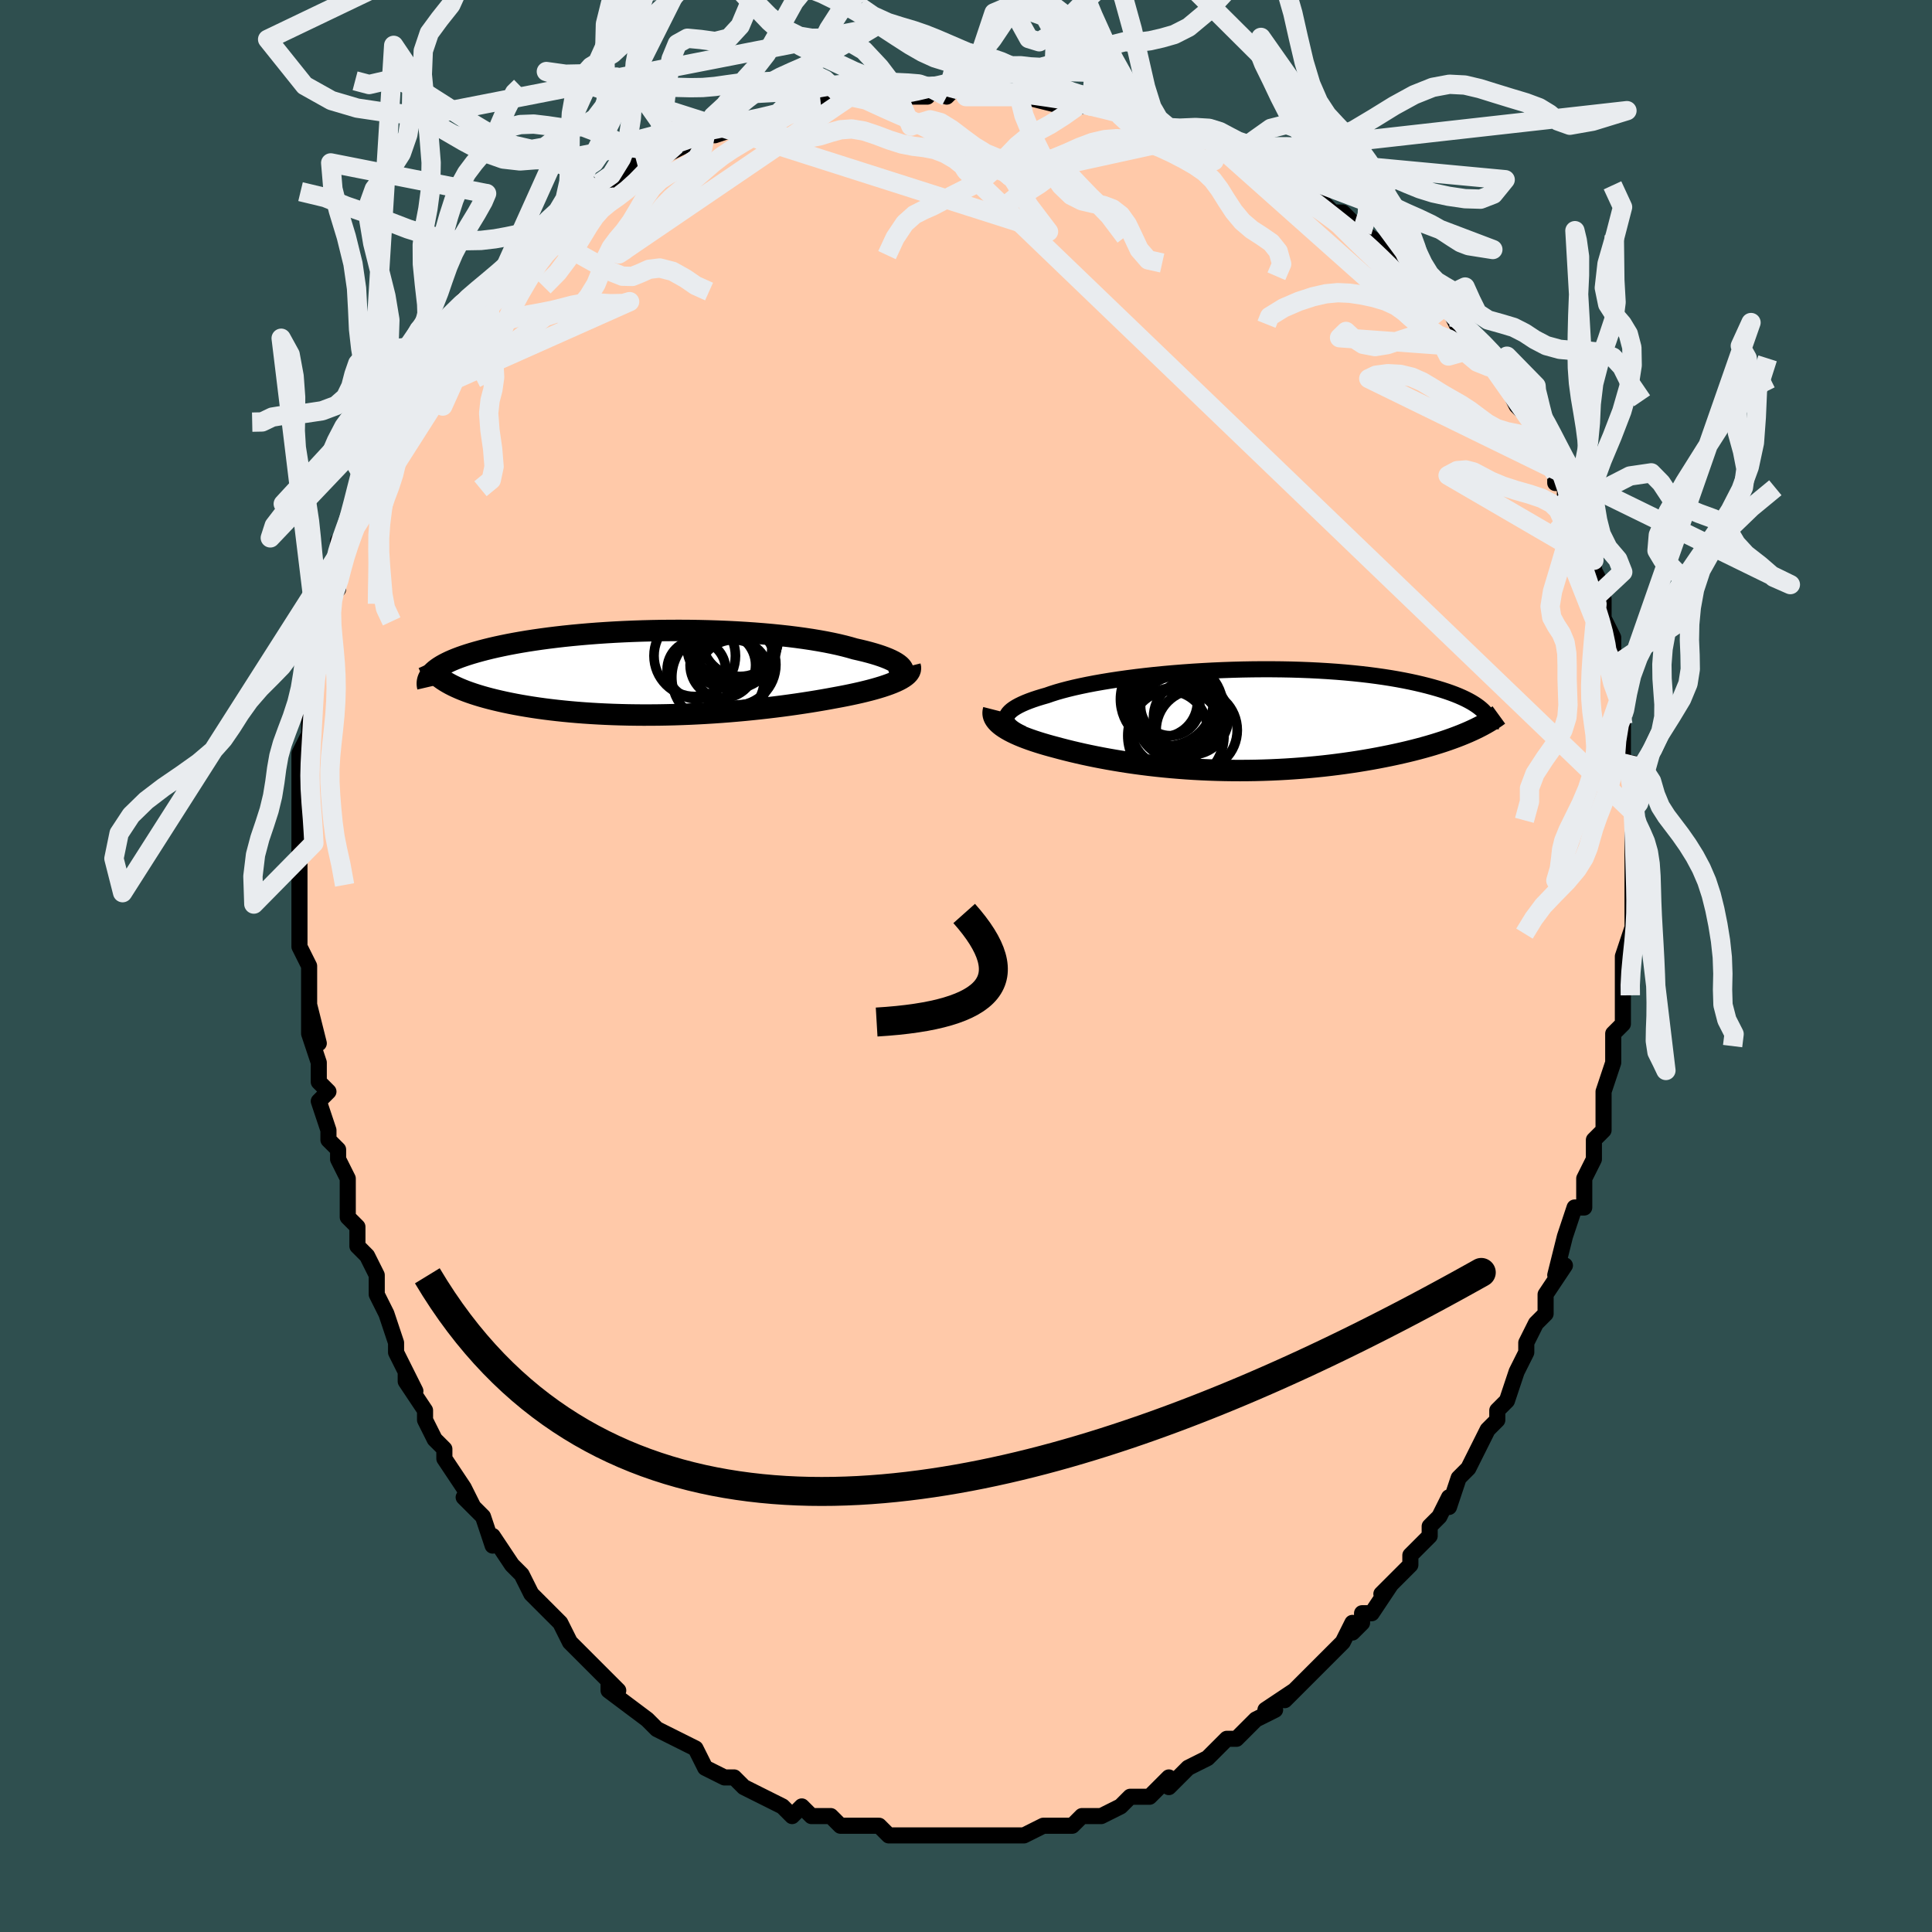 <svg viewBox="-100 -100 200 200" xmlns="http://www.w3.org/2000/svg" width="400" height="400" id="face-svg"><defs><clipPath id="leftEyeClipPath"><polyline points="25.959,-0.482,25.854,-0.622,25.715,-0.763,25.542,-0.903,25.335,-1.043,25.095,-1.183,24.822,-1.321,24.519,-1.458,24.184,-1.593,23.82,-1.727,23.426,-1.859,23.004,-1.988,22.554,-2.115,22.078,-2.24,21.575,-2.361,21.048,-2.48,20.521,-2.633,19.955,-2.782,19.353,-2.927,18.713,-3.066,18.039,-3.201,17.331,-3.329,16.591,-3.452,15.821,-3.567,15.022,-3.677,14.197,-3.779,13.347,-3.873,12.473,-3.961,11.58,-4.04,10.668,-4.112,9.739,-4.176,8.796,-4.232,7.842,-4.279,6.877,-4.319,5.905,-4.35,4.928,-4.373,3.947,-4.388,2.965,-4.394,1.984,-4.392,1.007,-4.383,0.034,-4.365,-0.932,-4.34,-1.89,-4.307,-2.836,-4.267,-3.771,-4.22,-4.692,-4.165,-5.597,-4.104,-6.485,-4.036,-7.356,-3.961,-8.207,-3.881,-9.037,-3.795,-9.846,-3.703,-10.632,-3.606,-11.395,-3.504,-12.133,-3.398,-12.848,-3.288,-13.537,-3.173,-14.2,-3.055,-14.838,-2.934,-15.45,-2.809,-16.037,-2.683,-16.598,-2.554,-17.133,-2.423,-17.643,-2.29,-18.129,-2.156,-18.591,-2.022,-19.03,-1.886,-19.446,-1.748,-19.839,-1.609,-20.209,-1.468,-20.557,-1.326,-20.882,-1.183,-21.184,-1.038,-21.464,-0.893,-21.722,-0.747,-21.958,-0.6,-22.173,-0.452,-22.366,-0.305,-22.538,-0.156,-22.69,-0.008,-21.602,0.71,-21.361,0.866,-21.103,1.021,-20.828,1.174,-20.535,1.324,-20.224,1.472,-19.897,1.618,-19.552,1.761,-19.19,1.902,-18.811,2.039,-18.415,2.174,-18.003,2.306,-17.574,2.435,-17.128,2.561,-16.667,2.683,-16.188,2.802,-15.691,2.919,-15.176,3.034,-14.643,3.145,-14.092,3.253,-13.523,3.357,-12.936,3.457,-12.333,3.554,-11.714,3.646,-11.078,3.733,-10.427,3.815,-9.76,3.892,-9.079,3.964,-8.385,4.031,-7.677,4.092,-6.956,4.147,-6.224,4.196,-5.481,4.239,-4.727,4.276,-3.964,4.307,-3.192,4.331,-2.412,4.35,-1.625,4.361,-0.832,4.367,-0.034,4.365,0.769,4.358,1.576,4.344,2.385,4.324,3.195,4.297,4.007,4.265,4.818,4.226,5.629,4.181,6.437,4.131,7.243,4.075,8.044,4.013,8.841,3.946,9.633,3.874,10.418,3.796,11.195,3.714,11.964,3.628,12.724,3.537,13.474,3.443,14.213,3.344,14.94,3.242,15.654,3.136,16.355,3.028,17.041,2.917,17.712,2.803,18.367,2.687,19.005,2.569,19.564,2.466,20.11,2.36,20.641,2.251,21.157,2.14,21.657,2.027,22.14,1.911,22.605,1.793,23.052,1.673,23.479,1.55,23.885,1.426,24.27,1.298,24.633,1.169,24.972,1.037,25.286,0.904,25.574,0.768"></polyline></clipPath><clipPath id="rightEyeClipPath"><polyline points="-24.032,-0.203,-23.994,-0.366,-23.919,-0.529,-23.808,-0.691,-23.661,-0.852,-23.479,-1.013,-23.261,-1.172,-23.009,-1.33,-22.724,-1.487,-22.405,-1.642,-22.054,-1.796,-21.671,-1.948,-21.257,-2.098,-20.813,-2.246,-20.34,-2.391,-19.838,-2.535,-19.367,-2.699,-18.851,-2.863,-18.29,-3.024,-17.686,-3.183,-17.041,-3.34,-16.355,-3.493,-15.631,-3.643,-14.87,-3.789,-14.074,-3.929,-13.246,-4.065,-12.387,-4.195,-11.5,-4.319,-10.588,-4.437,-9.653,-4.548,-8.697,-4.652,-7.722,-4.748,-6.733,-4.836,-5.73,-4.916,-4.717,-4.988,-3.696,-5.051,-2.669,-5.106,-1.64,-5.151,-0.609,-5.187,0.419,-5.214,1.443,-5.232,2.461,-5.24,3.47,-5.239,4.469,-5.229,5.455,-5.21,6.427,-5.181,7.383,-5.144,8.321,-5.097,9.24,-5.042,10.138,-4.979,11.014,-4.907,11.868,-4.827,12.697,-4.74,13.501,-4.646,14.28,-4.544,15.032,-4.437,15.758,-4.323,16.456,-4.203,17.127,-4.078,17.771,-3.948,18.388,-3.814,18.977,-3.676,19.54,-3.535,20.077,-3.391,20.589,-3.245,21.076,-3.097,21.539,-2.946,21.978,-2.793,22.394,-2.637,22.786,-2.478,23.154,-2.317,23.5,-2.154,23.822,-1.988,24.121,-1.822,24.398,-1.653,24.653,-1.484,24.886,-1.313,25.097,-1.142,25.288,-0.97,25.457,-0.797,23.798,1.259,23.4,1.428,22.987,1.597,22.559,1.763,22.116,1.927,21.658,2.09,21.185,2.25,20.697,2.407,20.195,2.563,19.679,2.715,19.148,2.864,18.604,3.011,18.047,3.154,17.476,3.294,16.893,3.43,16.295,3.563,15.681,3.694,15.052,3.821,14.408,3.946,13.749,4.067,13.076,4.183,12.39,4.296,11.69,4.403,10.979,4.505,10.256,4.602,9.522,4.693,8.778,4.778,8.024,4.856,7.262,4.928,6.493,4.993,5.716,5.051,4.934,5.102,4.146,5.145,3.354,5.181,2.558,5.209,1.759,5.23,0.959,5.242,0.158,5.247,-0.643,5.243,-1.443,5.232,-2.241,5.213,-3.037,5.186,-3.83,5.151,-4.618,5.109,-5.401,5.059,-6.179,5.001,-6.95,4.937,-7.713,4.865,-8.469,4.787,-9.215,4.702,-9.953,4.61,-10.68,4.513,-11.396,4.41,-12.101,4.301,-12.793,4.187,-13.473,4.069,-14.14,3.946,-14.793,3.819,-15.432,3.688,-16.056,3.554,-16.664,3.416,-17.257,3.277,-17.834,3.134,-18.394,2.99,-18.937,2.844,-19.421,2.715,-19.891,2.583,-20.347,2.448,-20.789,2.311,-21.214,2.172,-21.624,2.03,-22.017,1.886,-22.393,1.74,-22.75,1.592,-23.089,1.441,-23.408,1.288,-23.706,1.134,-23.984,0.977,-24.24,0.818,-24.473,0.658"></polyline></clipPath><filter id="fuzzy"><feTurbulence id="turbulence" baseFrequency="0.05" numOctaves="3" type="noise" result="noise"></feTurbulence><feDisplacementMap in="SourceGraphic" in2="noise" scale="2"></feDisplacementMap></filter><linearGradient id="rainbowGradient" x1="0%" y1="0%" x2="100%" y2="0%"><stop offset="0%" style="stop-color: rgb(0, 0, 0);  stop-opacity: 1"></stop><stop offset="50%" style="stop-color: rgb(50, 205, 50);  stop-opacity: 1"></stop><stop offset="100%" style="stop-color: rgb(0, 191, 255);  stop-opacity: 1"></stop></linearGradient></defs><title>That&#39;s an ugly face</title><desc>CREATED BY XUAN TANG, MORE INFO AT TXSTC55.GITHUB.IO</desc><rect x="-100" y="-100" width="100%" height="100%" opacity="1" fill="rgb(47, 79, 79)"></rect><polyline id="faceContour" points="68,1,68,2,68,3,68,5,68,6,67,7,67,9,67,9,67,10,66,13,66,14,66,13,66,17,65,18,65,19,65,20,64,22,64,23,64,25,63,25,62,28,62,28,61,32,61,32,62,31,60,34,60,34,60,36,59,37,58,39,58,40,57,42,57,42,56,45,55,46,55,47,54,48,54,48,53,50,52,52,51,53,51,53,50,56,50,55,49,57,49,57,48,58,48,59,46,61,46,62,45,63,43,65,44,64,42,67,41,67,41,68,40,69,40,68,39,70,39,70,37,72,36,73,35,74,34,75,33,76,34,75,31,77,32,77,30,78,29,79,28,80,28,80,28,80,27,80,25,82,25,82,23,83,21,85,21,84,20,85,19,86,18,86,17,86,17,86,16,87,14,88,14,88,12,88,12,88,11,89,9,89,9,89,9,89,8,89,6,90,5,90,5,90,3,90,2,90,2,90,0,90,-1,90,-3,90,-4,90,-3,90,-5,90,-7,90,-7,90,-8,90,-9,89,-10,89,-11,89,-11,89,-12,89,-13,89,-14,88,-16,88,-17,87,-17,87,-18,88,-19,87,-21,86,-21,86,-21,86,-23,85,-24,84,-24,84,-25,84,-27,83,-27,83,-28,81,-28,81,-30,80,-30,80,-32,79,-33,78,-33,78,-33,78,-37,75,-37,74,-36,75,-39,72,-38,73,-39,72,-40,71,-41,70,-42,68,-43,67,-43,67,-44,66,-45,65,-45,65,-46,63,-47,62,-47,62,-49,59,-49,60,-50,57,-52,55,-51,56,-52,54,-52,54,-54,51,-54,50,-54,50,-55,49,-56,47,-56,46,-58,43,-58,42,-57,44,-59,40,-59,39,-59,39,-60,36,-60,36,-61,34,-61,33,-61,32,-62,30,-63,29,-63,27,-64,26,-64,25,-64,22,-65,20,-65,19,-65,19,-66,18,-66,17,-67,14,-66,13,-67,12,-67,10,-68,7,-67,8,-68,4,-68,7,-68,3,-68,2,-68,0,-69,-2,-69,-4,-69,-7,-69,-6,-69,-9,-69,-6,-69,-9,-69,-12,-69,-13,-69,-14,-69,-16,-69,-16,-69,-21,-69,-21,-69,-21,-69,-22,-68,-24,-68,-27,-68,-28,-68,-31,-68,-30,-67,-32,-67,-33,-67,-33,-66,-37,-67,-36,-66,-38,-65,-39,-65,-40,-65,-41,-65,-44,-64,-44,-64,-44,-63,-48,-63,-48,-62,-50,-62,-50,-62,-51,-61,-54,-60,-55,-60,-55,-59,-57,-59,-58,-59,-58,-58,-60,-57,-61,-57,-61,-55,-64,-55,-64,-54,-66,-54,-65,-53,-67,-52,-69,-52,-68,-51,-69,-49,-71,-49,-71,-47,-73,-46,-74,-46,-75,-46,-74,-44,-76,-43,-77,-42,-77,-40,-79,-40,-79,-39,-80,-38,-80,-38,-81,-37,-81,-34,-83,-33,-83,-34,-83,-32,-84,-30,-85,-31,-84,-27,-86,-28,-86,-27,-86,-26,-86,-23,-87,-24,-87,-21,-88,-19,-88,-21,-88,-17,-89,-15,-89,-17,-89,-13,-90,-14,-90,-12,-90,-10,-90,-9,-90,-7,-90,-6,-90,-4,-90,-5,-91,-2,-90,-1,-91,0,-90,0,-90,3,-90,6,-90,5,-90,6,-90,6,-90,10,-89,9,-90,13,-89,11,-89,14,-89,17,-88,16,-88,18,-88,19,-87,20,-87,20,-87,22,-86,24,-86,26,-85,27,-85,26,-85,28,-84,29,-83,30,-83,31,-82,33,-81,35,-81,34,-81,37,-79,36,-80,38,-78,39,-78,41,-76,41,-77,41,-76,44,-74,44,-74,44,-74,47,-71,48,-70,48,-70,48,-70,49,-69,50,-68,51,-66,51,-66,53,-64,53,-64,55,-62,55,-62,55,-62,57,-58,57,-58,58,-57,58,-57,59,-56,59,-55,60,-53,61,-51,61,-50,62,-50,62,-48,63,-46,62,-47,63,-46,64,-44,65,-42,65,-41,66,-39,65,-38,66,-38,66,-37,66,-36,67,-34,67,-32,67,-31,67,-30,68,-29,68,-25,68,-26,68,-26,68,-23,68,-21,69,-21,69,-18,69,-16,69,-16,69,-14,69,-13,69,-14,69,-11,69,-10,69,-8,69,-8,69,-6,69,-4,69,-4,68,-1,68,1,68,2" fill="#ffc9a9" stroke="black" stroke-width="1.667" stroke-linejoin="round" filter="url(#fuzzy)"></polyline><g transform="translate(28.214 -25.48)"><polyline id="rightCountour" points="-24.032,-0.203,-23.994,-0.366,-23.919,-0.529,-23.808,-0.691,-23.661,-0.852,-23.479,-1.013,-23.261,-1.172,-23.009,-1.33,-22.724,-1.487,-22.405,-1.642,-22.054,-1.796,-21.671,-1.948,-21.257,-2.098,-20.813,-2.246,-20.34,-2.391,-19.838,-2.535,-19.367,-2.699,-18.851,-2.863,-18.29,-3.024,-17.686,-3.183,-17.041,-3.34,-16.355,-3.493,-15.631,-3.643,-14.87,-3.789,-14.074,-3.929,-13.246,-4.065,-12.387,-4.195,-11.5,-4.319,-10.588,-4.437,-9.653,-4.548,-8.697,-4.652,-7.722,-4.748,-6.733,-4.836,-5.73,-4.916,-4.717,-4.988,-3.696,-5.051,-2.669,-5.106,-1.64,-5.151,-0.609,-5.187,0.419,-5.214,1.443,-5.232,2.461,-5.24,3.47,-5.239,4.469,-5.229,5.455,-5.21,6.427,-5.181,7.383,-5.144,8.321,-5.097,9.24,-5.042,10.138,-4.979,11.014,-4.907,11.868,-4.827,12.697,-4.74,13.501,-4.646,14.28,-4.544,15.032,-4.437,15.758,-4.323,16.456,-4.203,17.127,-4.078,17.771,-3.948,18.388,-3.814,18.977,-3.676,19.54,-3.535,20.077,-3.391,20.589,-3.245,21.076,-3.097,21.539,-2.946,21.978,-2.793,22.394,-2.637,22.786,-2.478,23.154,-2.317,23.5,-2.154,23.822,-1.988,24.121,-1.822,24.398,-1.653,24.653,-1.484,24.886,-1.313,25.097,-1.142,25.288,-0.97,25.457,-0.797,23.798,1.259,23.4,1.428,22.987,1.597,22.559,1.763,22.116,1.927,21.658,2.09,21.185,2.25,20.697,2.407,20.195,2.563,19.679,2.715,19.148,2.864,18.604,3.011,18.047,3.154,17.476,3.294,16.893,3.43,16.295,3.563,15.681,3.694,15.052,3.821,14.408,3.946,13.749,4.067,13.076,4.183,12.39,4.296,11.69,4.403,10.979,4.505,10.256,4.602,9.522,4.693,8.778,4.778,8.024,4.856,7.262,4.928,6.493,4.993,5.716,5.051,4.934,5.102,4.146,5.145,3.354,5.181,2.558,5.209,1.759,5.23,0.959,5.242,0.158,5.247,-0.643,5.243,-1.443,5.232,-2.241,5.213,-3.037,5.186,-3.83,5.151,-4.618,5.109,-5.401,5.059,-6.179,5.001,-6.95,4.937,-7.713,4.865,-8.469,4.787,-9.215,4.702,-9.953,4.61,-10.68,4.513,-11.396,4.41,-12.101,4.301,-12.793,4.187,-13.473,4.069,-14.14,3.946,-14.793,3.819,-15.432,3.688,-16.056,3.554,-16.664,3.416,-17.257,3.277,-17.834,3.134,-18.394,2.99,-18.937,2.844,-19.421,2.715,-19.891,2.583,-20.347,2.448,-20.789,2.311,-21.214,2.172,-21.624,2.03,-22.017,1.886,-22.393,1.74,-22.75,1.592,-23.089,1.441,-23.408,1.288,-23.706,1.134,-23.984,0.977,-24.24,0.818,-24.473,0.658" fill="white" stroke="white" stroke-width="0" stroke-linejoin="round" filter="url(#fuzzy)"></polyline></g><g transform="translate(-32.561 -30.344)"><polyline id="leftCountour" points="25.959,-0.482,25.854,-0.622,25.715,-0.763,25.542,-0.903,25.335,-1.043,25.095,-1.183,24.822,-1.321,24.519,-1.458,24.184,-1.593,23.82,-1.727,23.426,-1.859,23.004,-1.988,22.554,-2.115,22.078,-2.24,21.575,-2.361,21.048,-2.48,20.521,-2.633,19.955,-2.782,19.353,-2.927,18.713,-3.066,18.039,-3.201,17.331,-3.329,16.591,-3.452,15.821,-3.567,15.022,-3.677,14.197,-3.779,13.347,-3.873,12.473,-3.961,11.58,-4.04,10.668,-4.112,9.739,-4.176,8.796,-4.232,7.842,-4.279,6.877,-4.319,5.905,-4.35,4.928,-4.373,3.947,-4.388,2.965,-4.394,1.984,-4.392,1.007,-4.383,0.034,-4.365,-0.932,-4.34,-1.89,-4.307,-2.836,-4.267,-3.771,-4.22,-4.692,-4.165,-5.597,-4.104,-6.485,-4.036,-7.356,-3.961,-8.207,-3.881,-9.037,-3.795,-9.846,-3.703,-10.632,-3.606,-11.395,-3.504,-12.133,-3.398,-12.848,-3.288,-13.537,-3.173,-14.2,-3.055,-14.838,-2.934,-15.45,-2.809,-16.037,-2.683,-16.598,-2.554,-17.133,-2.423,-17.643,-2.29,-18.129,-2.156,-18.591,-2.022,-19.03,-1.886,-19.446,-1.748,-19.839,-1.609,-20.209,-1.468,-20.557,-1.326,-20.882,-1.183,-21.184,-1.038,-21.464,-0.893,-21.722,-0.747,-21.958,-0.6,-22.173,-0.452,-22.366,-0.305,-22.538,-0.156,-22.69,-0.008,-21.602,0.71,-21.361,0.866,-21.103,1.021,-20.828,1.174,-20.535,1.324,-20.224,1.472,-19.897,1.618,-19.552,1.761,-19.19,1.902,-18.811,2.039,-18.415,2.174,-18.003,2.306,-17.574,2.435,-17.128,2.561,-16.667,2.683,-16.188,2.802,-15.691,2.919,-15.176,3.034,-14.643,3.145,-14.092,3.253,-13.523,3.357,-12.936,3.457,-12.333,3.554,-11.714,3.646,-11.078,3.733,-10.427,3.815,-9.76,3.892,-9.079,3.964,-8.385,4.031,-7.677,4.092,-6.956,4.147,-6.224,4.196,-5.481,4.239,-4.727,4.276,-3.964,4.307,-3.192,4.331,-2.412,4.35,-1.625,4.361,-0.832,4.367,-0.034,4.365,0.769,4.358,1.576,4.344,2.385,4.324,3.195,4.297,4.007,4.265,4.818,4.226,5.629,4.181,6.437,4.131,7.243,4.075,8.044,4.013,8.841,3.946,9.633,3.874,10.418,3.796,11.195,3.714,11.964,3.628,12.724,3.537,13.474,3.443,14.213,3.344,14.94,3.242,15.654,3.136,16.355,3.028,17.041,2.917,17.712,2.803,18.367,2.687,19.005,2.569,19.564,2.466,20.11,2.36,20.641,2.251,21.157,2.14,21.657,2.027,22.14,1.911,22.605,1.793,23.052,1.673,23.479,1.55,23.885,1.426,24.27,1.298,24.633,1.169,24.972,1.037,25.286,0.904,25.574,0.768" fill="white" stroke="white" stroke-width="0" stroke-linejoin="round" filter="url(#fuzzy)"></polyline></g><g transform="translate(28.214 -25.48)"><polyline id="rightUpper" points="-22.345,1.438,-22.684,1.275,-22.985,1.111,-23.248,0.947,-23.474,0.783,-23.661,0.619,-23.811,0.454,-23.923,0.29,-23.997,0.125,-24.033,-0.039,-24.032,-0.203,-23.994,-0.366,-23.919,-0.529,-23.808,-0.691,-23.661,-0.852,-23.479,-1.013,-23.261,-1.172,-23.009,-1.33,-22.724,-1.487,-22.405,-1.642,-22.054,-1.796,-21.671,-1.948,-21.257,-2.098,-20.813,-2.246,-20.34,-2.391,-19.838,-2.535,-19.367,-2.699,-18.851,-2.863,-18.29,-3.024,-17.686,-3.183,-17.041,-3.34,-16.355,-3.493,-15.631,-3.643,-14.87,-3.789,-14.074,-3.929,-13.246,-4.065,-12.387,-4.195,-11.5,-4.319,-10.588,-4.437,-9.653,-4.548,-8.697,-4.652,-7.722,-4.748,-6.733,-4.836,-5.73,-4.916,-4.717,-4.988,-3.696,-5.051,-2.669,-5.106,-1.64,-5.151,-0.609,-5.187,0.419,-5.214,1.443,-5.232,2.461,-5.24,3.47,-5.239,4.469,-5.229,5.455,-5.21,6.427,-5.181,7.383,-5.144,8.321,-5.097,9.24,-5.042,10.138,-4.979,11.014,-4.907,11.868,-4.827,12.697,-4.74,13.501,-4.646,14.28,-4.544,15.032,-4.437,15.758,-4.323,16.456,-4.203,17.127,-4.078,17.771,-3.948,18.388,-3.814,18.977,-3.676,19.54,-3.535,20.077,-3.391,20.589,-3.245,21.076,-3.097,21.539,-2.946,21.978,-2.793,22.394,-2.637,22.786,-2.478,23.154,-2.317,23.5,-2.154,23.822,-1.988,24.121,-1.822,24.398,-1.653,24.653,-1.484,24.886,-1.313,25.097,-1.142,25.288,-0.97,25.457,-0.797,25.607,-0.625,25.736,-0.451,25.847,-0.278,25.938,-0.105,26.011,0.068,26.065,0.24,26.102,0.413,26.123,0.584,26.126,0.756,26.114,0.927" fill="none" stroke="black" stroke-width="1.667" stroke-linejoin="round" filter="url(#fuzzy)"></polyline><polyline id="rightLower" points="-25.35,-1.055,-25.396,-0.875,-25.41,-0.697,-25.392,-0.521,-25.344,-0.347,-25.266,-0.175,-25.16,-0.004,-25.027,0.164,-24.867,0.331,-24.682,0.495,-24.473,0.658,-24.24,0.818,-23.984,0.977,-23.706,1.134,-23.408,1.288,-23.089,1.441,-22.75,1.592,-22.393,1.74,-22.017,1.886,-21.624,2.03,-21.214,2.172,-20.789,2.311,-20.347,2.448,-19.891,2.583,-19.421,2.715,-18.937,2.844,-18.394,2.99,-17.834,3.134,-17.257,3.277,-16.664,3.416,-16.056,3.554,-15.432,3.688,-14.793,3.819,-14.14,3.946,-13.473,4.069,-12.793,4.187,-12.101,4.301,-11.396,4.41,-10.68,4.513,-9.953,4.61,-9.215,4.702,-8.469,4.787,-7.713,4.865,-6.95,4.937,-6.179,5.001,-5.401,5.059,-4.618,5.109,-3.83,5.151,-3.037,5.186,-2.241,5.213,-1.443,5.232,-0.643,5.243,0.158,5.247,0.959,5.242,1.759,5.23,2.558,5.209,3.354,5.181,4.146,5.145,4.934,5.102,5.716,5.051,6.493,4.993,7.262,4.928,8.024,4.856,8.778,4.778,9.522,4.693,10.256,4.602,10.979,4.505,11.69,4.403,12.39,4.296,13.076,4.183,13.749,4.067,14.408,3.946,15.052,3.821,15.681,3.694,16.295,3.563,16.893,3.43,17.476,3.294,18.047,3.154,18.604,3.011,19.148,2.864,19.679,2.715,20.195,2.563,20.697,2.407,21.185,2.25,21.658,2.09,22.116,1.927,22.559,1.763,22.987,1.597,23.4,1.428,23.798,1.259,24.18,1.087,24.547,0.914,24.898,0.74,25.235,0.565,25.556,0.389,25.863,0.212,26.155,0.033,26.432,-0.146,26.696,-0.325,26.945,-0.506" fill="none" stroke="black" stroke-width="2.222" stroke-linejoin="round" filter="url(#fuzzy)"></polyline><!--[--><circle r="3.696" cx="-7.946" cy="-1.906" stroke="black" fill="none" stroke-width="1" filter="url(#fuzzy)" clip-path="url(#rightEyeClipPath)"></circle><circle r="4.978" cx="-6.485" cy="1.638" stroke="black" fill="none" stroke-width="1" filter="url(#fuzzy)" clip-path="url(#rightEyeClipPath)"></circle><circle r="3.919" cx="-7.179" cy="0.926" stroke="black" fill="none" stroke-width="1" filter="url(#fuzzy)" clip-path="url(#rightEyeClipPath)"></circle><circle r="3.068" cx="-7.076" cy="-1.428" stroke="black" fill="none" stroke-width="1" filter="url(#fuzzy)" clip-path="url(#rightEyeClipPath)"></circle><circle r="4.339" cx="-6.229" cy="-0.242" stroke="black" fill="none" stroke-width="1" filter="url(#fuzzy)" clip-path="url(#rightEyeClipPath)"></circle><circle r="4.2" cx="-4.334" cy="1.064" stroke="black" fill="none" stroke-width="1" filter="url(#fuzzy)" clip-path="url(#rightEyeClipPath)"></circle><circle r="4.455" cx="-6.648" cy="-1.068" stroke="black" fill="none" stroke-width="1" filter="url(#fuzzy)" clip-path="url(#rightEyeClipPath)"></circle><circle r="4.681" cx="-6.286" cy="-1.317" stroke="black" fill="none" stroke-width="1" filter="url(#fuzzy)" clip-path="url(#rightEyeClipPath)"></circle><circle r="4.828" cx="-7.395" cy="-2.135" stroke="black" fill="none" stroke-width="1" filter="url(#fuzzy)" clip-path="url(#rightEyeClipPath)"></circle><circle r="3.878" cx="-4.924" cy="-0.259" stroke="black" fill="none" stroke-width="1" filter="url(#fuzzy)" clip-path="url(#rightEyeClipPath)"></circle><!--]--></g><g transform="translate(-32.561 -30.344)"><polyline id="leftUpper" points="24.97,0.838,25.242,0.719,25.474,0.596,25.667,0.469,25.822,0.339,25.938,0.207,26.016,0.072,26.057,-0.064,26.061,-0.203,26.028,-0.342,25.959,-0.482,25.854,-0.622,25.715,-0.763,25.542,-0.903,25.335,-1.043,25.095,-1.183,24.822,-1.321,24.519,-1.458,24.184,-1.593,23.82,-1.727,23.426,-1.859,23.004,-1.988,22.554,-2.115,22.078,-2.24,21.575,-2.361,21.048,-2.48,20.521,-2.633,19.955,-2.782,19.353,-2.927,18.713,-3.066,18.039,-3.201,17.331,-3.329,16.591,-3.452,15.821,-3.567,15.022,-3.677,14.197,-3.779,13.347,-3.873,12.473,-3.961,11.58,-4.04,10.668,-4.112,9.739,-4.176,8.796,-4.232,7.842,-4.279,6.877,-4.319,5.905,-4.35,4.928,-4.373,3.947,-4.388,2.965,-4.394,1.984,-4.392,1.007,-4.383,0.034,-4.365,-0.932,-4.34,-1.89,-4.307,-2.836,-4.267,-3.771,-4.22,-4.692,-4.165,-5.597,-4.104,-6.485,-4.036,-7.356,-3.961,-8.207,-3.881,-9.037,-3.795,-9.846,-3.703,-10.632,-3.606,-11.395,-3.504,-12.133,-3.398,-12.848,-3.288,-13.537,-3.173,-14.2,-3.055,-14.838,-2.934,-15.45,-2.809,-16.037,-2.683,-16.598,-2.554,-17.133,-2.423,-17.643,-2.29,-18.129,-2.156,-18.591,-2.022,-19.03,-1.886,-19.446,-1.748,-19.839,-1.609,-20.209,-1.468,-20.557,-1.326,-20.882,-1.183,-21.184,-1.038,-21.464,-0.893,-21.722,-0.747,-21.958,-0.6,-22.173,-0.452,-22.366,-0.305,-22.538,-0.156,-22.69,-0.008,-22.821,0.141,-22.932,0.289,-23.023,0.438,-23.096,0.587,-23.149,0.735,-23.184,0.883,-23.201,1.031,-23.201,1.179,-23.184,1.326,-23.15,1.473" fill="none" stroke="black" stroke-width="2.222" stroke-linejoin="round" filter="url(#fuzzy)"></polyline><polyline id="leftLower" points="26.77,-0.711,26.809,-0.553,26.808,-0.398,26.771,-0.245,26.697,-0.093,26.588,0.055,26.447,0.202,26.273,0.347,26.069,0.489,25.836,0.63,25.574,0.768,25.286,0.904,24.972,1.037,24.633,1.169,24.27,1.298,23.885,1.426,23.479,1.55,23.052,1.673,22.605,1.793,22.14,1.911,21.657,2.027,21.157,2.14,20.641,2.251,20.11,2.36,19.564,2.466,19.005,2.569,18.367,2.687,17.712,2.803,17.041,2.917,16.355,3.028,15.654,3.136,14.94,3.242,14.213,3.344,13.474,3.443,12.724,3.537,11.964,3.628,11.195,3.714,10.418,3.796,9.633,3.874,8.841,3.946,8.044,4.013,7.243,4.075,6.437,4.131,5.629,4.181,4.818,4.226,4.007,4.265,3.195,4.297,2.385,4.324,1.576,4.344,0.769,4.358,-0.034,4.365,-0.832,4.367,-1.625,4.361,-2.412,4.35,-3.192,4.331,-3.964,4.307,-4.727,4.276,-5.481,4.239,-6.224,4.196,-6.956,4.147,-7.677,4.092,-8.385,4.031,-9.079,3.964,-9.76,3.892,-10.427,3.815,-11.078,3.733,-11.714,3.646,-12.333,3.554,-12.936,3.457,-13.523,3.357,-14.092,3.253,-14.643,3.145,-15.176,3.034,-15.691,2.919,-16.188,2.802,-16.667,2.683,-17.128,2.561,-17.574,2.435,-18.003,2.306,-18.415,2.174,-18.811,2.039,-19.19,1.902,-19.552,1.761,-19.897,1.618,-20.224,1.472,-20.535,1.324,-20.828,1.174,-21.103,1.021,-21.361,0.866,-21.602,0.71,-21.826,0.551,-22.032,0.391,-22.222,0.229,-22.394,0.065,-22.55,-0.1,-22.69,-0.267,-22.813,-0.435,-22.92,-0.604,-23.012,-0.774,-23.089,-0.946" fill="none" stroke="black" stroke-width="2.222" stroke-linejoin="round" filter="url(#fuzzy)"></polyline><!--[--><circle r="3.92" cx="8.549" cy="-2.591" stroke="black" fill="none" stroke-width="1" filter="url(#fuzzy)" clip-path="url(#leftEyeClipPath)"></circle><circle r="3.971" cx="9.165" cy="-3.598" stroke="black" fill="none" stroke-width="1" filter="url(#fuzzy)" clip-path="url(#leftEyeClipPath)"></circle><circle r="3.697" cx="8.51" cy="0.268" stroke="black" fill="none" stroke-width="1" filter="url(#fuzzy)" clip-path="url(#leftEyeClipPath)"></circle><circle r="4.216" cx="4.479" cy="-1.766" stroke="black" fill="none" stroke-width="1" filter="url(#fuzzy)" clip-path="url(#leftEyeClipPath)"></circle><circle r="4.667" cx="8.313" cy="-2.98" stroke="black" fill="none" stroke-width="1" filter="url(#fuzzy)" clip-path="url(#leftEyeClipPath)"></circle><circle r="3.028" cx="4.651" cy="-0.342" stroke="black" fill="none" stroke-width="1" filter="url(#fuzzy)" clip-path="url(#leftEyeClipPath)"></circle><circle r="3.391" cx="7.393" cy="-0.807" stroke="black" fill="none" stroke-width="1" filter="url(#fuzzy)" clip-path="url(#leftEyeClipPath)"></circle><circle r="4.805" cx="6.91" cy="0.453" stroke="black" fill="none" stroke-width="1" filter="url(#fuzzy)" clip-path="url(#leftEyeClipPath)"></circle><circle r="4.571" cx="8.565" cy="-3.741" stroke="black" fill="none" stroke-width="1" filter="url(#fuzzy)" clip-path="url(#leftEyeClipPath)"></circle><circle r="4.251" cx="8.629" cy="-0.857" stroke="black" fill="none" stroke-width="1" filter="url(#fuzzy)" clip-path="url(#leftEyeClipPath)"></circle><!--]--></g><g id="hairs"><!--[--><polyline points="-2,-90,-3.809,-90.947,-4.877,-91.308,-5.993,-91.4,-7.267,-91.459,-8.661,-91.642,-10.116,-92.034,-11.575,-92.617,-12.997,-93.285,-14.369,-93.927,-15.721,-94.531,-17.121,-95.235,-18.642,-96.257,-20.329,-97.75,-22.176,-99.676,-24.126,-101.779,-26.098,-103.689,-28.014,-105.102,-29.818,-105.913,-31.47,-106.249,-32.947,-106.367,-34.284,-106.47,-35.839,-106.465,-39.371,-106.683" fill="none" stroke="rgb(233, 236, 239)" stroke-width="2" stroke-linejoin="round" filter="url(#fuzzy)"></polyline><polyline points="-2,-90,-1.123,-93.321,-0.117,-93.31,1.211,-94.059,2.739,-95.969,4.212,-98.161,5.51,-99.916,6.683,-101.016,7.861,-101.551,9.143,-101.763,10.559,-101.99,12.101,-102.589,13.765,-103.765,15.584,-105.495,17.585,-107.665,19.652,-110.188,21.451,-112.539,23.049,-112.685" fill="none" stroke="rgb(233, 236, 239)" stroke-width="2" stroke-linejoin="round" filter="url(#fuzzy)"></polyline><polyline points="-6,-90,-7.292,-90.872,-8.935,-93.035,-10.575,-94.785,-12.092,-95.674,-13.469,-96.004,-14.734,-96.052,-15.962,-96.036,-17.263,-96.251,-18.731,-96.985,-20.39,-98.341,-22.2,-100.17,-24.103,-102.185,-26.082,-104.165,-28.167,-106.084,-30.438,-108.162,-33.061,-110.806,-35.759,-113.898" fill="none" stroke="rgb(233, 236, 239)" stroke-width="2" stroke-linejoin="round" filter="url(#fuzzy)"></polyline><polyline points="-7,-90,-5.702,-86.941,-4.703,-87.303,-3.714,-87.597,-2.641,-87.312,-1.511,-86.615,-0.345,-85.731,0.847,-84.851,2.043,-84.121,3.205,-83.64,4.312,-83.445,5.375,-83.493,6.427,-83.646,7.494,-83.703,8.574,-83.47,9.651,-82.851,10.714,-81.896,11.779,-80.769,12.855,-79.653,13.902,-78.643,14.83,-77.685,15.639,-76.613,16.486,-75.487" fill="none" stroke="rgb(233, 236, 239)" stroke-width="2" stroke-linejoin="round" filter="url(#fuzzy)"></polyline><polyline points="9.479,-94.788,9.015,-93.367,7.741,-93.02,6.63,-93.08,5.661,-93.193,4.622,-93.18,3.413,-92.982,2.086,-92.626,0.752,-92.191,-0.52,-91.765,-1.722,-91.408,-2.873,-91.14,-3.98,-90.941,-5.054,-90.784,-6.165,-90.663,-7.44,-90.546,-9,-90,-10,-90,-8.81,-90.091,-7.484,-90.199,-6.246,-90.357,-5.107,-90.575,-4.003,-90.835,-2.885,-91.109,-1.729,-91.365,-0.523,-91.591,0.745,-91.798,2.06,-92.006,3.361,-92.214,4.57,-92.386,5.657,-92.471,6.699,-92.455,7.847,-92.405,9.216,-92.434,10.87,-92.574,13.512,-92.507" fill="none" stroke="rgb(233, 236, 239)" stroke-width="2" stroke-linejoin="round" filter="url(#fuzzy)"></polyline><polyline points="-12,-90,-13.367,-90.553,-14.603,-91.739,-15.78,-92.313,-16.909,-92.187,-18.088,-91.842,-19.351,-91.615,-20.675,-91.546,-22.021,-91.516,-23.359,-91.417,-24.678,-91.237,-25.975,-91.051,-27.253,-90.941,-28.514,-90.923,-29.762,-90.953,-31.014,-90.981,-32.299,-91.02,-33.643,-91.152,-35.041,-91.443,-36.459,-91.852,-37.893,-92.211,-39.483,-92.356,-41.446,-92.316,-43.44,-92.595,8.542,-76.022,6.51,-78.702,5.552,-80.382,4.847,-81.504,3.999,-82.172,2.928,-82.611,1.73,-83.08,0.522,-83.72,-0.639,-84.503,-1.755,-85.305,-2.849,-86.03,-3.938,-86.664,-5.047,-87.243,-6.212,-87.795,-7.478,-88.347,-8.861,-88.969,-10.342,-89.649,-12,-90,-35.936,-73.714,-35.325,-74.109,-34.635,-74.75,-33.769,-75.63,-32.891,-76.664,-32.085,-77.718,-31.313,-78.682,-30.51,-79.511,-29.655,-80.235,-28.77,-80.924,-27.89,-81.639,-27.025,-82.389,-26.151,-83.14,-25.226,-83.857,-24.226,-84.531,-23.154,-85.181,-22.038,-85.837,-20.917,-86.523,-19.803,-87.243,-18.659,-87.956,-17.454,-88.554,-16.491,-88.911,-17,-89" fill="none" stroke="rgb(233, 236, 239)" stroke-width="2" stroke-linejoin="round" filter="url(#fuzzy)"></polyline><polyline points="-15,-89,-17.14,-88.767,-18.813,-88.412,-20.102,-88.094,-21.323,-87.803,-22.577,-87.538,-23.853,-87.321,-25.109,-87.159,-26.32,-87.038,-27.481,-86.92,-28.607,-86.769,-29.719,-86.567,-30.83,-86.317,-31.942,-86.039,-33.057,-85.749,-34.183,-85.449,-35.336,-85.126,-36.528,-84.765,-37.733,-84.372,-38.883,-83.969,-39.9,-83.578,-40.779,-83.235,-41.583,-83.056,-42.229,-83.403,-19,-88,-19.192,-88.535,-18.066,-89.632,-16.97,-91.144,-16.05,-93.001,-15.172,-95.026,-14.208,-96.986,-13.099,-98.71,-11.847,-100.135,-10.496,-101.245,-9.101,-102.006,-7.706,-102.379,-6.33,-102.399,-4.976,-102.245,-3.631,-102.231,-2.271,-102.715,-0.863,-103.959,0.634,-105.996,2.249,-108.572,3.935,-111.211,5.514,-113.403,6.714,-114.827,7.406,-115.462,7.717,-115.75" fill="none" stroke="rgb(233, 236, 239)" stroke-width="2" stroke-linejoin="round" filter="url(#fuzzy)"></polyline><polyline points="-23,-87,-22.695,-86.912,-21.353,-86.448,-19.987,-86.042,-18.703,-85.813,-17.457,-85.699,-16.263,-85.724,-15.141,-85.932,-14.067,-86.269,-12.981,-86.567,-11.825,-86.65,-10.576,-86.442,-9.26,-86.005,-7.929,-85.5,-6.646,-85.093,-5.447,-84.858,-4.328,-84.725,-3.247,-84.521,-2.166,-84.107,-1.132,-83.506,-0.327,-82.854,0,-82.332,69,-16,69.637,-16.861,70.102,-18.463,70.348,-20.22,70.871,-22.071,71.833,-23.992,73.022,-25.883,74.08,-27.64,74.741,-29.235,74.977,-30.726,74.953,-32.205,74.888,-33.746,74.92,-35.386,75.085,-37.132,75.423,-38.993,76.082,-40.991,77.285,-43.131,79.105,-45.343,81.305,-47.466,83.782,-49.508" fill="none" stroke="rgb(233, 236, 239)" stroke-width="2" stroke-linejoin="round" filter="url(#fuzzy)"></polyline><polyline points="-27,-86,-26.179,-87.972,-24.951,-89.103,-23.865,-90.527,-22.803,-91.874,-21.718,-93.065,-20.658,-94.428,-19.668,-96.174,-18.73,-98.11,-17.778,-99.827,-16.74,-101.1,-15.594,-102.129,-14.366,-103.389,-13.085,-105.208,-11.738,-107.404,-10.28,-109.397,-8.691,-110.874,-7.008,-112.441,-5.093,-114.603" fill="none" stroke="rgb(233, 236, 239)" stroke-width="2" stroke-linejoin="round" filter="url(#fuzzy)"></polyline><polyline points="-41.416,-66.626,-40.051,-68.098,-39.076,-69.321,-38.308,-70.58,-37.742,-71.975,-37.264,-73.302,-36.737,-74.373,-36.103,-75.224,-35.392,-76.061,-34.663,-77.064,-33.952,-78.251,-33.249,-79.475,-32.512,-80.541,-31.695,-81.348,-30.78,-81.939,-29.786,-82.441,-28.764,-82.973,-27.833,-83.652,-27.25,-84.683,-27,-86" fill="none" stroke="rgb(233, 236, 239)" stroke-width="2" stroke-linejoin="round" filter="url(#fuzzy)"></polyline><polyline points="-30,-85,-31.484,-83.664,-32.523,-82.827,-33.319,-82.067,-34.148,-81.215,-35.089,-80.361,-36.065,-79.617,-36.971,-78.976,-37.751,-78.331,-38.419,-77.572,-39.043,-76.648,-39.698,-75.572,-40.432,-74.388,-41.263,-73.133,-42.258,-71.806,-43.716,-70.326" fill="none" stroke="rgb(233, 236, 239)" stroke-width="2" stroke-linejoin="round" filter="url(#fuzzy)"></polyline><polyline points="-30,-85,-34.537,-91.463,-36.195,-92.023,-36.833,-90.59,-37.481,-88.95,-38.406,-87.736,-39.527,-87.034,-40.741,-86.759,-42.016,-86.795,-43.355,-86.992,-44.744,-87.156,-46.144,-87.104,-47.521,-86.762,-48.875,-86.226,-50.237,-85.746,-51.635,-85.63,-53.069,-86.062,-54.582,-86.905,-56.602,-87.914,-9.707,-97.069,-10.949,-96.329,-12.33,-95.563,-13.575,-94.855,-14.695,-94.194,-15.773,-93.59,-16.875,-93.054,-18.021,-92.553,-19.195,-92.019,-20.365,-91.387,-21.515,-90.628,-22.646,-89.763,-23.76,-88.851,-24.851,-87.969,-25.901,-87.186,-26.896,-86.536,-27.85,-86.005,-28.82,-85.562,-29.851,-85.2,-30.878,-84.889,-32,-84" fill="none" stroke="rgb(233, 236, 239)" stroke-width="2" stroke-linejoin="round" filter="url(#fuzzy)"></polyline><polyline points="-32,-84,-33.597,-84.541,-34.609,-84.725,-36.115,-85.346,-37.934,-86.22,-39.622,-86.864,-40.919,-86.915,-41.851,-86.357,-42.652,-85.498,-43.617,-84.77,-44.97,-84.533,-46.792,-84.952,-49.015,-85.985,-51.456,-87.441,-53.899,-89.046,-56.178,-90.497,-58.229,-91.46,-60.072,-91.644,-61.784,-91.25,-63.241,-91.634" fill="none" stroke="rgb(233, 236, 239)" stroke-width="2" stroke-linejoin="round" filter="url(#fuzzy)"></polyline><polyline points="-33,-83,-33.209,-83.782,-32.442,-84.7,-31.712,-86.326,-31.237,-88.706,-30.917,-91.435,-30.539,-93.871,-29.883,-95.465,-28.837,-96.042,-27.463,-95.912,-25.96,-95.704,-24.552,-96.054,-23.378,-97.329,-22.434,-99.569,-21.604,-102.636,-20.814,-106.367,-20.412,-110.385,-21.597,-113.065" fill="none" stroke="rgb(233, 236, 239)" stroke-width="2" stroke-linejoin="round" filter="url(#fuzzy)"></polyline><polyline points="-38,-81,-38.277,-80.23,-38.771,-79.412,-39.327,-78.415,-40.004,-77.355,-40.838,-76.354,-41.773,-75.439,-42.701,-74.564,-43.534,-73.671,-44.252,-72.73,-44.9,-71.734,-45.539,-70.678,-46.2,-69.546,-46.862,-68.319,-47.476,-67.009,-48.019,-65.689,-48.521,-64.47,-49.038,-63.409,-49.558,-62.403,-49.868,-61.301,-49.415,-60.396" fill="none" stroke="rgb(233, 236, 239)" stroke-width="2" stroke-linejoin="round" filter="url(#fuzzy)"></polyline><polyline points="-38,-81,-36.726,-81.88,-35.665,-83.603,-35.003,-85.47,-34.648,-87.76,-34.464,-90.574,-34.242,-93.464,-33.795,-95.849,-33.06,-97.483,-32.108,-98.571,-31.063,-99.527,-30.002,-100.639,-28.919,-101.89,-27.753,-103.049,-26.462,-103.919,-25.068,-104.545,-23.659,-105.235,-22.336,-106.392,-21.174,-108.283,-20.188,-110.869,-19.325,-113.818,-18.49,-116.795,-17.649,-119.874,-16.362,-122.719,-72.294,-95.929,-68.461,-91.143,-65.69,-89.593,-63.03,-88.808,-60.635,-88.453,-58.488,-88.222,-56.396,-87.684,-54.224,-86.657,-52.006,-85.366,-49.868,-84.227,-47.912,-83.537,-46.171,-83.341,-44.623,-83.46,-43.159,-83.491,-41.555,-82.842,-39.661,-81.268,-38,-80" fill="none" stroke="rgb(233, 236, 239)" stroke-width="2" stroke-linejoin="round" filter="url(#fuzzy)"></polyline><polyline points="-57.017,-56.051,-56.244,-57.644,-55.631,-58.927,-55.061,-60.189,-54.484,-61.409,-53.9,-62.524,-53.317,-63.531,-52.733,-64.472,-52.139,-65.395,-51.518,-66.322,-50.847,-67.265,-50.114,-68.231,-49.325,-69.23,-48.504,-70.262,-47.688,-71.31,-46.904,-72.339,-46.15,-73.311,-45.394,-74.206,-44.582,-75.037,-43.669,-75.844,-42.653,-76.668,-41.594,-77.527,-40.595,-78.396,-39.761,-79.2,-39,-80" fill="none" stroke="rgb(233, 236, 239)" stroke-width="2" stroke-linejoin="round" filter="url(#fuzzy)"></polyline><polyline points="-40,-79,-39.88,-81.316,-39.415,-82.57,-38.5,-83.184,-37.644,-84.421,-37.228,-86.926,-37.252,-90.482,-37.406,-94.296,-37.326,-97.515,-36.798,-99.641,-35.826,-100.665,-34.556,-100.93,-33.168,-100.902,-31.799,-101.012,-30.524,-101.582,-29.37,-102.809,-28.333,-104.736,-27.381,-107.232,-26.452,-110.002,-25.455,-112.646,-24.287,-114.775,-22.909,-116.193,-21.476,-117.245,-20.201,-119.245,-18.024,-124.779,-42,-77,-43.241,-77.095,-44.353,-76.481,-45.432,-76.001,-46.471,-75.724,-47.542,-75.502,-48.764,-75.279,-50.212,-75.112,-51.882,-75.083,-53.722,-75.248,-55.686,-75.648,-57.761,-76.298,-59.925,-77.128,-62.09,-77.951,-64.163,-78.668,-66.331,-79.546,-68.888,-80.161" fill="none" stroke="rgb(233, 236, 239)" stroke-width="2" stroke-linejoin="round" filter="url(#fuzzy)"></polyline><polyline points="-43,-77,-43.782,-75.398,-44.505,-74.186,-45.098,-73.305,-45.686,-72.442,-46.372,-71.482,-47.182,-70.47,-48.08,-69.484,-49.002,-68.565,-49.881,-67.71,-50.675,-66.884,-51.369,-66.043,-51.964,-65.155,-52.468,-64.206,-52.89,-63.172,-53.249,-61.984,-53.586,-60.558,-53.947,-58.977,-54.163,-57.964,-30.488,-110.521,-30.303,-108.715,-31.148,-106.599,-31.957,-104.47,-32.64,-102.459,-33.282,-100.495,-33.949,-98.556,-34.695,-96.784,-35.571,-95.385,-36.592,-94.437,-37.712,-93.788,-38.819,-93.107,-39.775,-92.047,-40.467,-90.422,-40.851,-88.276,-40.979,-85.829,-40.998,-83.374,-41.109,-81.178,-41.501,-79.417,-42.259,-78.145,-43.252,-77.227,-44,-76" fill="none" stroke="rgb(233, 236, 239)" stroke-width="2" stroke-linejoin="round" filter="url(#fuzzy)"></polyline><polyline points="69,-18,69.128,-16.632,69.228,-15.609,69.506,-14.697,69.921,-13.817,70.332,-12.867,70.64,-11.788,70.822,-10.593,70.909,-9.319,70.949,-7.994,70.987,-6.625,71.046,-5.204,71.127,-3.727,71.216,-2.202,71.298,-0.654,71.365,0.882,71.415,2.375,71.443,3.809,71.432,5.184,71.38,6.503,71.358,7.761,71.533,8.922,72.028,9.919,72.455,10.814,69,-18,69.857,-20.408,71.086,-22.445,71.928,-24.261,72.238,-25.776,72.25,-27.096,72.156,-28.38,72.058,-29.74,72.038,-31.224,72.164,-32.843,72.48,-34.593,73.017,-36.467,73.82,-38.467,74.943,-40.594,76.384,-42.838,78.002,-45.145,79.49,-47.414,80.478,-49.534,80.741,-51.466,80.383,-53.303,79.85,-55.235,79.79,-57.395,80.847,-59.591,83.264,-60.796" fill="none" stroke="rgb(233, 236, 239)" stroke-width="2" stroke-linejoin="round" filter="url(#fuzzy)"></polyline><polyline points="-26.598,-69.819,-27.991,-70.445,-29.049,-71.173,-30.37,-71.914,-31.702,-72.257,-32.812,-72.123,-33.7,-71.723,-34.544,-71.385,-35.571,-71.41,-36.942,-71.955,-38.663,-72.925,-40.567,-73.982,-42.399,-74.713,-43.944,-74.898,-45.098,-74.68,-45.798,-74.418,-46,-74" fill="none" stroke="rgb(233, 236, 239)" stroke-width="2" stroke-linejoin="round" filter="url(#fuzzy)"></polyline><polyline points="-65.745,-53.02,-65.171,-54.348,-64.387,-55.853,-63.533,-57.01,-62.713,-57.924,-61.969,-58.753,-61.288,-59.585,-60.621,-60.45,-59.909,-61.336,-59.113,-62.214,-58.233,-63.065,-57.301,-63.879,-56.369,-64.66,-55.477,-65.417,-54.642,-66.164,-53.856,-66.913,-53.091,-67.669,-52.312,-68.431,-51.476,-69.2,-50.548,-69.998,-49.514,-70.859,-48.385,-71.814,-47.173,-72.884,-46,-74" fill="none" stroke="rgb(233, 236, 239)" stroke-width="2" stroke-linejoin="round" filter="url(#fuzzy)"></polyline><polyline points="-47,-73,-48.086,-71.217,-48.845,-69.84,-49.292,-68.281,-49.37,-66.487,-49.155,-64.518,-48.881,-62.581,-48.796,-60.937,-48.976,-59.668,-49.267,-58.556,-49.413,-57.232,-49.284,-55.493,-49,-53.51,-48.854,-51.697,-49.145,-50.323,-50.259,-49.407" fill="none" stroke="rgb(233, 236, 239)" stroke-width="2" stroke-linejoin="round" filter="url(#fuzzy)"></polyline><polyline points="-52,-68,-52.484,-68.216,-53.128,-67.396,-53.88,-66.58,-54.698,-65.882,-55.515,-65.137,-56.294,-64.244,-57.048,-63.239,-57.82,-62.233,-58.645,-61.323,-59.526,-60.541,-60.43,-59.85,-61.312,-59.168,-62.134,-58.408,-62.885,-57.519,-63.58,-56.499,-64.241,-55.388,-64.88,-54.242,-65.492,-53.098,-66.08,-51.95,-66.682,-50.766,-67.378,-49.545,-68.245,-48.414,-69.309,-47.717,-70.676,-47.842,-53,-67,-53.869,-66.077,-54.566,-65.56,-55.362,-64.942,-56.465,-64.387,-57.903,-64.04,-59.522,-63.865,-61.052,-63.663,-62.234,-63.204,-62.966,-62.374,-63.359,-61.242,-63.681,-60.003,-64.228,-58.879,-65.206,-58.018,-66.661,-57.474,-68.46,-57.205,-70.3,-57.07,-71.815,-56.823,-72.867,-56.321,-73.893,-56.3" fill="none" stroke="rgb(233, 236, 239)" stroke-width="2" stroke-linejoin="round" filter="url(#fuzzy)"></polyline><polyline points="-36.366,-79.611,-37.134,-79.515,-37.772,-79.178,-38.487,-78.778,-39.291,-78.278,-40.181,-77.657,-41.142,-76.935,-42.137,-76.161,-43.125,-75.389,-44.076,-74.657,-44.983,-73.968,-45.865,-73.285,-46.75,-72.553,-47.658,-71.729,-48.586,-70.816,-49.516,-69.864,-50.428,-68.955,-51.306,-68.147,-52.149,-67.419,-52.954,-66.674,-53.656,-65.957,-54,-66,-54,-66,-54.752,-64.565,-55.486,-63.358,-56.257,-62.192,-56.998,-61.094,-57.666,-60.059,-58.245,-59.068,-58.744,-58.099,-59.196,-57.131,-59.642,-56.139,-60.115,-55.092,-60.621,-53.969,-61.137,-52.771,-61.62,-51.551,-62.041,-50.403,-62.417,-49.395,-62.792,-48.529,-63.04,-48.031" fill="none" stroke="rgb(233, 236, 239)" stroke-width="2" stroke-linejoin="round" filter="url(#fuzzy)"></polyline><polyline points="-60.925,-37.492,-60.913,-38.814,-60.884,-40.267,-60.867,-41.677,-60.882,-43.156,-60.869,-44.665,-60.747,-46.086,-60.475,-47.356,-60.08,-48.518,-59.643,-49.671,-59.246,-50.894,-58.931,-52.194,-58.689,-53.522,-58.481,-54.813,-58.262,-56.031,-58.002,-57.183,-57.665,-58.296,-57.199,-59.372,-56.551,-60.398,-55.732,-61.42,-54.955,-62.615,-55,-64,-55,-64,-56.357,-62.064,-57.217,-60.933,-57.921,-59.96,-58.511,-59.01,-59.01,-58.052,-59.464,-57.065,-59.921,-56.033,-60.407,-54.944,-60.918,-53.806,-61.433,-52.633,-61.93,-51.448,-62.401,-50.26,-62.855,-49.064,-63.307,-47.849,-63.767,-46.613,-64.228,-45.37,-64.666,-44.134,-65.045,-42.897,-65.342,-41.641,-65.579,-40.4,-65.879,-39.28,-66.532,-38.306" fill="none" stroke="rgb(233, 236, 239)" stroke-width="2" stroke-linejoin="round" filter="url(#fuzzy)"></polyline><polyline points="-57,-61,-56.962,-62.303,-56.492,-63.875,-56.013,-65.251,-55.776,-66.726,-55.832,-68.51,-56.066,-70.56,-56.276,-72.666,-56.289,-74.651,-56.061,-76.502,-55.702,-78.391,-55.413,-80.562,-55.368,-83.172,-55.608,-86.179,-55.999,-89.333,-56.282,-92.283,-56.184,-94.731,-55.56,-96.583,-54.5,-98.025,-53.333,-99.493,-52.464,-101.41,-52.066,-103.761,-51.644,-105.937" fill="none" stroke="rgb(233, 236, 239)" stroke-width="2" stroke-linejoin="round" filter="url(#fuzzy)"></polyline><polyline points="-59,-58,-58.415,-59.876,-57.975,-61.42,-57.492,-62.854,-56.96,-64.211,-56.443,-65.492,-56,-66.756,-55.651,-68.077,-55.374,-69.492,-55.116,-70.992,-54.823,-72.557,-54.465,-74.186,-54.038,-75.88,-53.552,-77.613,-53.01,-79.298,-52.397,-80.813,-51.699,-82.074,-50.914,-83.119,-50.066,-84.119,-49.199,-85.316,-48.363,-86.878,-47.567,-88.73,-46.733,-90.397,-46.089,-91.026" fill="none" stroke="rgb(233, 236, 239)" stroke-width="2" stroke-linejoin="round" filter="url(#fuzzy)"></polyline><polyline points="-59,-58,-59.458,-57.993,-60.853,-58.199,-62.266,-58.117,-63.16,-57.38,-63.627,-56.118,-63.974,-54.688,-64.433,-53.386,-65.09,-52.313,-65.929,-51.402,-66.877,-50.521,-67.849,-49.577,-68.801,-48.583,-69.76,-47.628,-70.751,-46.706,-71.61,-45.587,-72.018,-44.319,-59,-58,-58.205,-58.089,-57.056,-58.534,-55.844,-59.043,-54.72,-59.665,-53.748,-60.413,-52.956,-61.277,-52.323,-62.225,-51.773,-63.199,-51.212,-64.132,-50.561,-64.975,-49.773,-65.699,-48.828,-66.298,-47.73,-66.775,-46.515,-67.139,-45.245,-67.414,-44.001,-67.64,-42.848,-67.868,-41.795,-68.128,-40.765,-68.401,-39.632,-68.607,-38.299,-68.653,-36.816,-68.559,-35.473,-68.584,-34.822,-68.774,-59,-58,-59.09,-56.73,-59.229,-55.335,-59.413,-53.95,-59.643,-52.526,-59.868,-51.085,-60.068,-49.693,-60.253,-48.374,-60.436,-47.082,-60.6,-45.747,-60.7,-44.326,-60.697,-42.838,-60.602,-41.341,-60.48,-39.88,-60.361,-38.454,-60.097,-37.043,-59.457,-35.674" fill="none" stroke="rgb(233, 236, 239)" stroke-width="2" stroke-linejoin="round" filter="url(#fuzzy)"></polyline><polyline points="68,-21,68.659,-20.142,68.902,-18.612,69.004,-17.158,69.068,-15.919,69.122,-14.845,69.168,-13.844,69.204,-12.827,69.235,-11.74,69.267,-10.573,69.3,-9.348,69.333,-8.088,69.353,-6.797,69.342,-5.46,69.276,-4.048,69.147,-2.542,68.979,-0.954,68.833,0.619,68.762,1.985,68.77,3.034" fill="none" stroke="rgb(233, 236, 239)" stroke-width="2" stroke-linejoin="round" filter="url(#fuzzy)"></polyline><polyline points="79.36,8.291,79.512,7.047,78.763,5.577,78.365,4.036,78.317,2.451,78.351,0.799,78.292,-0.907,78.107,-2.618,77.837,-4.281,77.519,-5.864,77.148,-7.357,76.689,-8.765,76.117,-10.097,75.447,-11.352,74.718,-12.519,73.973,-13.585,73.235,-14.56,72.52,-15.502,71.875,-16.512,71.379,-17.708,70.965,-19.129,70.065,-20.517,68,-21" fill="none" stroke="rgb(233, 236, 239)" stroke-width="2" stroke-linejoin="round" filter="url(#fuzzy)"></polyline><polyline points="-61,-54,-60.229,-54.7,-59.737,-55.514,-59.316,-56.438,-58.874,-57.367,-58.338,-58.26,-57.66,-59.106,-56.832,-59.895,-55.881,-60.614,-54.859,-61.259,-53.822,-61.836,-52.809,-62.354,-51.821,-62.812,-50.831,-63.202,-49.807,-63.525,-48.742,-63.82,-47.663,-64.172,-46.612,-64.69,-45.618,-65.444,-44.648,-66.366,-43.596,-67.204,-42.403,-67.609,-41.357,-67.431" fill="none" stroke="rgb(233, 236, 239)" stroke-width="2" stroke-linejoin="round" filter="url(#fuzzy)"></polyline><polyline points="-61,-54,-60.7,-55.146,-61.138,-56.876,-61.87,-58.952,-62.199,-60.672,-61.874,-61.828,-61.098,-62.666,-60.257,-63.589,-59.706,-64.942,-59.64,-66.885,-60.05,-69.357,-60.737,-72.108,-61.412,-74.808,-61.805,-77.168,-61.758,-79.037,-61.254,-80.434,-60.4,-81.54,-59.393,-82.658,-58.463,-84.106,-57.783,-86.063,-57.408,-88.428,-57.361,-90.898,-57.894,-93.299,-59.244,-95.305,-62,-51,-61.158,-53.195,-60.711,-54.729,-60.528,-56.113,-60.39,-57.415,-60.189,-58.644,-59.886,-59.833,-59.467,-61.004,-58.931,-62.157,-58.297,-63.282,-57.602,-64.365,-56.89,-65.404,-56.203,-66.419,-55.577,-67.453,-55.03,-68.556,-54.555,-69.76,-54.109,-71.061,-53.623,-72.421,-53.031,-73.802,-52.305,-75.187,-51.483,-76.573,-50.659,-77.931,-49.977,-79.142,-49.627,-79.967,-49.714,-79.974,-65.765,-83.136,-65.537,-80.446,-64.972,-78.195,-64.149,-75.492,-63.459,-72.695,-63.093,-70.154,-62.973,-67.942,-62.882,-65.917,-62.658,-63.934,-62.328,-61.998,-62.094,-60.257,-62.192,-58.871,-62.731,-57.854,-63.571,-56.975,-64.256,-55.707,-64.012,-53.388,-62,-50" fill="none" stroke="rgb(233, 236, 239)" stroke-width="2" stroke-linejoin="round" filter="url(#fuzzy)"></polyline><polyline points="-64.328,-8.391,-64.717,-10.533,-65.055,-12.047,-65.327,-13.422,-65.519,-14.83,-65.661,-16.278,-65.774,-17.702,-65.845,-19.061,-65.848,-20.373,-65.773,-21.694,-65.637,-23.069,-65.477,-24.5,-65.334,-25.95,-65.239,-27.372,-65.202,-28.734,-65.223,-30.038,-65.291,-31.317,-65.4,-32.609,-65.532,-33.936,-65.647,-35.278,-65.68,-36.59,-65.569,-37.827,-65.318,-38.972,-65.068,-40.024,-65,-41,-65,-40,-64.991,-41.406,-64.822,-42.854,-64.516,-44.138,-64.146,-45.415,-63.771,-46.738,-63.418,-48.07,-63.088,-49.375,-62.759,-50.659,-62.407,-51.942,-62.016,-53.226,-61.589,-54.49,-61.148,-55.704,-60.72,-56.852,-60.317,-57.941,-59.927,-58.997,-59.516,-60.06,-59.051,-61.163,-58.509,-62.335,-57.817,-63.689,-56.612,-65.876,-66,-38,-65.28,-38.922,-64.909,-39.984,-64.605,-41.167,-64.268,-42.38,-63.876,-43.592,-63.436,-44.807,-62.966,-46.023,-62.483,-47.222,-61.994,-48.387,-61.493,-49.523,-60.964,-50.638,-60.394,-51.733,-59.782,-52.789,-59.145,-53.78,-58.512,-54.697,-57.907,-55.556,-57.335,-56.394,-56.765,-57.243,-56.134,-58.105,-55.366,-58.954,-54.382,-59.882,-52.911,-61.569,-87.307,-7.592,-88.205,-11.123,-87.671,-13.723,-86.43,-15.609,-84.87,-17.129,-83.083,-18.492,-81.196,-19.782,-79.437,-21.031,-77.991,-22.259,-76.888,-23.499,-76.007,-24.784,-75.161,-26.12,-74.2,-27.467,-73.081,-28.756,-71.899,-29.937,-70.843,-31.02,-70.071,-32.063,-69.55,-33.103,-69.005,-34.114,-68.134,-35.044,-67.142,-35.887,-67,-36" fill="none" stroke="rgb(233, 236, 239)" stroke-width="2" stroke-linejoin="round" filter="url(#fuzzy)"></polyline><polyline points="-66,-37,-66.144,-34.188,-66.546,-32.83,-66.914,-31.809,-67.178,-30.783,-67.348,-29.626,-67.462,-28.286,-67.556,-26.78,-67.646,-25.194,-67.734,-23.65,-67.816,-22.237,-67.882,-20.959,-67.913,-19.711,-67.884,-18.352,-67.788,-16.831,-67.661,-15.272,-67.57,-13.873,-67.509,-12.719,-73.723,-6.411,-73.818,-9.286,-73.548,-11.511,-73.097,-13.217,-72.598,-14.689,-72.137,-16.126,-71.782,-17.593,-71.544,-19.05,-71.36,-20.438,-71.13,-21.742,-70.776,-23.017,-70.293,-24.344,-69.754,-25.77,-69.265,-27.268,-68.907,-28.751,-68.681,-30.116,-68.509,-31.303,-68.241,-32.283,-67.698,-32.935,-67,-33,-70.893,-64.985,-69.966,-63.298,-69.555,-61.063,-69.396,-58.897,-69.402,-57.052,-69.433,-55.39,-69.327,-53.669,-69.028,-51.782,-68.618,-49.793,-68.233,-47.845,-67.958,-46.031,-67.781,-44.355,-67.635,-42.766,-67.477,-41.221,-67.337,-39.728,-67.306,-38.33,-67.462,-37.055,-67.772,-35.858,-68,-34.618,-67.717,-33.261,-67,-32" fill="none" stroke="rgb(233, 236, 239)" stroke-width="2" stroke-linejoin="round" filter="url(#fuzzy)"></polyline><polyline points="68,-26,67.631,-25.012,67.357,-23.335,67.227,-21.65,66.969,-19.995,66.512,-18.37,65.95,-16.838,65.416,-15.467,64.996,-14.278,64.691,-13.229,64.409,-12.232,63.985,-11.184,63.263,-10.023,62.204,-8.763,60.949,-7.485,59.756,-6.237,58.774,-4.921,57.813,-3.352" fill="none" stroke="rgb(233, 236, 239)" stroke-width="2" stroke-linejoin="round" filter="url(#fuzzy)"></polyline><polyline points="68,-26,68.171,-26.529,68.483,-28.242,68.904,-30.073,69.593,-31.948,70.616,-33.983,71.899,-36.193,73.33,-38.49,74.827,-40.769,76.337,-42.966,77.795,-45.082,79.12,-47.178,80.234,-49.345,81.081,-51.665,81.616,-54.16,81.809,-56.791,81.932,-59.614,82.979,-62.904" fill="none" stroke="rgb(233, 236, 239)" stroke-width="2" stroke-linejoin="round" filter="url(#fuzzy)"></polyline><polyline points="68,-25,67.527,-27.702,66.95,-29.305,66.631,-30.635,66.446,-31.961,66.243,-33.298,65.973,-34.573,65.661,-35.722,65.346,-36.74,65.048,-37.681,64.756,-38.636,64.435,-39.692,64.03,-40.885,63.484,-42.187,62.779,-43.496,61.99,-44.621,61.373,-45.245,61.5,-44.905,67,-31,73.999,-35.693,74.959,-37.893,74.462,-39.358,73.814,-40.505,73.007,-41.33,72.117,-42.027,71.535,-43.001,71.671,-44.62,72.683,-47.03,74.423,-50.097,76.543,-53.474,78.624,-56.727,80.252,-59.471,81.061,-61.506,80.866,-62.923,80.159,-64.194,81.263,-66.609,61.064,-8.85,61.424,-10.081,61.563,-11.167,61.657,-12.045,61.878,-12.952,62.316,-14.035,62.953,-15.33,63.673,-16.796,64.336,-18.349,64.834,-19.898,65.118,-21.369,65.195,-22.723,65.113,-23.968,64.95,-25.156,64.788,-26.358,64.686,-27.628,64.666,-28.983,64.715,-30.414,64.81,-31.911,64.936,-33.457,65.079,-34.992,65.22,-36.385,65.32,-37.475,65,-38" fill="none" stroke="rgb(233, 236, 239)" stroke-width="2" stroke-linejoin="round" filter="url(#fuzzy)"></polyline><polyline points="65,-38,67.985,-40.789,67.474,-42.082,66.454,-43.28,65.755,-44.687,65.385,-46.15,65.157,-47.507,64.955,-48.746,64.764,-49.965,64.603,-51.266,64.467,-52.69,64.317,-54.211,64.115,-55.773,63.863,-57.327,63.604,-58.854,63.401,-60.37,63.29,-61.919,63.263,-63.553,63.281,-65.329,63.327,-67.284,63.409,-69.384,63.509,-71.495,63.513,-73.439,63.278,-75.115,63.037,-76.12,65,-42,63.362,-43.255,62.297,-44.375,61.894,-45.428,61.683,-46.378,61.307,-47.208,60.614,-47.89,59.597,-48.42,58.331,-48.843,56.936,-49.24,55.562,-49.683,54.344,-50.191,53.353,-50.715,52.536,-51.145,51.739,-51.352,50.846,-51.28,49.907,-50.783,65,-42,64.176,-43.84,63.553,-45.288,63.198,-46.387,62.947,-47.329,62.663,-48.269,62.309,-49.275,61.9,-50.372,61.458,-51.573,60.993,-52.873,60.527,-54.235,60.093,-55.581,59.732,-56.825,59.456,-57.906,59.239,-58.813,59.051,-59.563,59.012,-60.048,55.999,-63.127,56.113,-62.843,56.555,-61.843,57.139,-60.56,57.706,-59.363,58.219,-58.34,58.702,-57.412,59.19,-56.456,59.707,-55.393,60.255,-54.214,60.813,-52.965,61.345,-51.713,61.817,-50.503,62.205,-49.342,62.474,-48.23,62.589,-47.252,62.611,-46.575,63,-46,63,-46,64.593,-48.074,64.809,-48.96,65.107,-50.334,65.854,-52.365,66.887,-54.822,67.89,-57.427,68.616,-59.94,68.962,-62.18,68.929,-64.024,68.561,-65.433,67.928,-66.479,67.147,-67.383,66.43,-68.498,66.08,-70.207,66.362,-72.693,67.226,-75.695,67.967,-78.561,66.926,-80.816" fill="none" stroke="rgb(233, 236, 239)" stroke-width="2" stroke-linejoin="round" filter="url(#fuzzy)"></polyline><polyline points="63,-46,63.846,-47.5,63.799,-48.141,63.597,-49.062,63.694,-50.501,64.073,-52.323,64.45,-54.283,64.636,-56.233,64.725,-58.2,64.978,-60.295,65.565,-62.55,66.379,-64.827,67.067,-66.894,67.296,-68.712,67.167,-70.993,67.111,-75.653" fill="none" stroke="rgb(233, 236, 239)" stroke-width="2" stroke-linejoin="round" filter="url(#fuzzy)"></polyline><polyline points="57.806,-15.08,58.333,-17.026,58.334,-18.4,58.9,-19.899,59.912,-21.457,60.979,-22.963,61.785,-24.381,62.208,-25.724,62.315,-27.025,62.272,-28.331,62.228,-29.674,62.228,-31.034,62.197,-32.334,62.018,-33.478,61.629,-34.421,61.102,-35.232,60.635,-36.091,60.464,-37.226,60.72,-38.797,61.319,-40.783,61.954,-42.933,62.304,-44.825,62.435,-46.014,63,-46,62,-48,64.986,-48.804,68.732,-50.727,70.938,-51.05,71.962,-50.005,72.879,-48.618,74.243,-47.54,75.91,-46.843,77.424,-46.288,78.473,-45.623,79.113,-44.747,79.724,-43.709,80.729,-42.614,82.184,-41.479,83.615,-40.242,85.337,-39.484,41.696,-60.806,42.435,-61.156,43.653,-61.315,44.952,-61.246,46.164,-60.955,47.249,-60.473,48.247,-59.877,49.223,-59.266,50.211,-58.694,51.197,-58.132,52.148,-57.517,53.057,-56.837,53.963,-56.168,54.927,-55.639,55.98,-55.312,57.084,-55.092,58.134,-54.727,59.042,-53.934,59.87,-52.587,61,-51" fill="none" stroke="rgb(233, 236, 239)" stroke-width="2" stroke-linejoin="round" filter="url(#fuzzy)"></polyline><polyline points="55,-62,54.113,-62.034,52.925,-62.515,51.946,-63.335,51.028,-64.187,50.033,-64.88,48.906,-65.312,47.65,-65.424,46.313,-65.213,44.961,-64.779,43.636,-64.33,42.342,-64.121,41.098,-64.358,40.036,-65.04,39.336,-65.688,38.672,-65.039,53,-64,49.942,-63.145,49.287,-64.434,48.629,-65.507,47.725,-66.083,46.849,-66.52,46.11,-67.069,45.389,-67.718,44.518,-68.338,43.441,-68.834,42.219,-69.196,40.956,-69.463,39.714,-69.645,38.489,-69.702,37.238,-69.584,35.907,-69.279,34.446,-68.8,32.865,-68.118,31.433,-67.235,31.116,-66.437" fill="none" stroke="rgb(233, 236, 239)" stroke-width="2" stroke-linejoin="round" filter="url(#fuzzy)"></polyline><polyline points="51,-66,51.31,-67.413,51.076,-68.995,50.335,-69.901,49.476,-70.402,48.687,-70.883,47.979,-71.616,47.313,-72.702,46.658,-74.076,45.992,-75.564,45.291,-76.985,44.55,-78.257,43.804,-79.419,43.104,-80.586,42.433,-81.863,41.647,-83.286,40.55,-84.81,39.034,-86.742" fill="none" stroke="rgb(233, 236, 239)" stroke-width="2" stroke-linejoin="round" filter="url(#fuzzy)"></polyline><polyline points="50,-68,49.144,-68.896,48.539,-69.579,48.06,-70.276,47.585,-71.295,47.094,-72.73,46.578,-74.411,45.985,-76.044,45.261,-77.406,44.397,-78.452,43.445,-79.289,42.474,-80.085,41.534,-80.969,40.641,-81.991,39.796,-83.124,38.992,-84.298,38.204,-85.427,37.381,-86.457,36.45,-87.396,35.33,-88.332,34.005,-89.407,32.869,-90.939,49,-69,51.669,-70.287,52.29,-68.905,52.936,-67.6,54.04,-66.877,55.393,-66.5,56.69,-66.113,57.815,-65.539,58.877,-64.842,60.064,-64.221,61.464,-63.838,62.997,-63.696,64.493,-63.651,65.829,-63.497,66.969,-63.026,67.906,-62.016,68.729,-60.357,69.987,-58.514" fill="none" stroke="rgb(233, 236, 239)" stroke-width="2" stroke-linejoin="round" filter="url(#fuzzy)"></polyline><polyline points="48,-70,48.34,-69.672,49.05,-68.914,49.892,-67.99,50.79,-67.055,51.718,-66.157,52.645,-65.284,53.54,-64.412,54.389,-63.523,55.203,-62.612,56.001,-61.686,56.788,-60.761,57.551,-59.855,58.262,-58.972,58.907,-58.092,59.5,-57.171,60.081,-56.16,60.686,-55.025,61.325,-53.788,61.973,-52.546,62.592,-51.437,63.152,-50.475,63.541,-49.193,30.535,-96.128,30.207,-94.952,30.813,-93.405,31.629,-91.745,32.468,-89.977,33.343,-88.264,34.256,-86.743,35.18,-85.457,36.089,-84.372,36.983,-83.419,37.874,-82.519,38.774,-81.615,39.69,-80.698,40.629,-79.819,41.602,-79.052,42.617,-78.417,43.639,-77.813,44.536,-76.997,45.12,-75.658,45.522,-73.619,47,-71" fill="none" stroke="rgb(233, 236, 239)" stroke-width="2" stroke-linejoin="round" filter="url(#fuzzy)"></polyline><polyline points="41,-76,41.541,-77.799,41.631,-79.625,41.23,-81.456,40.673,-83.345,40.007,-84.965,39.205,-86.161,38.302,-87.099,37.373,-88.103,36.489,-89.451,35.694,-91.279,35.005,-93.563,34.402,-96.12,33.834,-98.64,33.225,-100.761,32.515,-102.252,31.682,-103.267,30.724,-104.506,29.568,-106.77,27.989,-109.411" fill="none" stroke="rgb(233, 236, 239)" stroke-width="2" stroke-linejoin="round" filter="url(#fuzzy)"></polyline><polyline points="31,-82,32.934,-81.885,34.646,-82.552,36.214,-83.382,37.593,-83.835,38.779,-83.717,39.89,-83.237,41.036,-82.702,42.23,-82.26,43.422,-81.875,44.581,-81.451,45.738,-80.959,46.973,-80.457,48.369,-80.022,49.956,-79.682,51.658,-79.432,53.27,-79.383,54.593,-79.894,55.815,-81.397,28,-84,29.745,-85.425,31.551,-86.707,33.173,-87.12,34.484,-86.646,35.645,-85.916,36.889,-85.511,38.383,-85.72,40.177,-86.536,42.204,-87.746,44.325,-89.055,46.393,-90.188,48.308,-90.955,50.041,-91.278,51.635,-91.197,53.177,-90.833,54.748,-90.344,56.368,-89.846,57.952,-89.371,59.335,-88.855,60.394,-88.209,61.265,-87.479,62.507,-87.036,64.866,-87.451,68.421,-88.544,28,-84,26.9,-84.642,26.228,-85.015,25.284,-85.391,24.065,-85.806,22.75,-86.226,21.482,-86.621,20.314,-86.984,19.224,-87.327,18.163,-87.662,17.079,-87.996,15.94,-88.33,14.739,-88.658,13.492,-88.972,12.219,-89.264,10.939,-89.525,9.667,-89.75,8.425,-89.943,7.259,-90.109,6.219,-90.249,5.278,-90.361,4.216,-90.444,2.575,-90.515,0,-90.578" fill="none" stroke="rgb(233, 236, 239)" stroke-width="2" stroke-linejoin="round" filter="url(#fuzzy)"></polyline><polyline points="28,-84,28.885,-83.054,29.904,-82.307,31.103,-81.726,32.336,-81.225,33.487,-80.722,34.526,-80.164,35.484,-79.53,36.412,-78.833,37.345,-78.1,38.288,-77.355,39.227,-76.606,40.149,-75.846,41.054,-75.064,41.956,-74.244,42.873,-73.376,43.814,-72.454,44.761,-71.486,45.665,-70.512,46.454,-69.611,47.081,-68.861,47.596,-68.237,48.176,-67.546,48.944,-66.564" fill="none" stroke="rgb(233, 236, 239)" stroke-width="2" stroke-linejoin="round" filter="url(#fuzzy)"></polyline><polyline points="28,-84,28.951,-83.236,29.999,-82.573,31.15,-81.878,32.301,-81.174,33.375,-80.487,34.368,-79.819,35.317,-79.163,36.263,-78.508,37.22,-77.835,38.175,-77.127,39.109,-76.378,40.011,-75.589,40.89,-74.766,41.765,-73.906,42.647,-72.992,43.539,-72.006,44.422,-70.955,45.258,-69.892,45.985,-68.913,46.555,-68.096,46.997,-67.385,47.452,-66.538,48.06,-65.361,26,-85,27.66,-84.329,28.949,-83.743,30.155,-83.16,31.378,-82.587,32.614,-82.087,33.846,-81.722,35.079,-81.511,36.326,-81.409,37.58,-81.321,38.816,-81.143,40.002,-80.81,41.123,-80.319,42.197,-79.724,43.268,-79.101,44.385,-78.505,45.577,-77.947,46.836,-77.392,48.109,-76.786,49.307,-76.111,50.344,-75.43,51.204,-74.883,52.023,-74.57,53.077,-74.401,54.538,-74.171,26,-85,27.527,-83.968,28.726,-83.161,29.882,-82.487,31.077,-81.887,32.265,-81.317,33.384,-80.75,34.415,-80.162,35.377,-79.532,36.302,-78.842,37.212,-78.082,38.111,-77.263,38.991,-76.41,39.851,-75.554,40.702,-74.714,41.565,-73.887,42.458,-73.045,43.394,-72.133,44.39,-71.077,45.441,-69.865,46.381,-68.719,46.734,-68.153" fill="none" stroke="rgb(233, 236, 239)" stroke-width="2" stroke-linejoin="round" filter="url(#fuzzy)"></polyline><polyline points="26,-85,25.68,-83.351,24.804,-83.371,23.607,-84.006,22.306,-84.635,21.05,-85.051,19.892,-85.267,18.816,-85.383,17.773,-85.486,16.71,-85.592,15.583,-85.643,14.371,-85.548,13.086,-85.248,11.769,-84.754,10.454,-84.162,9.142,-83.62,7.823,-83.255,6.532,-83.045,5.413,-82.694,4.541,-81.737,24,-86,22.228,-86.083,20.865,-86.155,19.769,-86.05,18.729,-85.738,17.645,-85.271,16.497,-84.772,15.288,-84.349,14.031,-84.023,12.751,-83.728,11.475,-83.346,10.205,-82.759,8.911,-81.912,7.576,-80.923,6.275,-80.095,5.196,-79.603,4.386,-78.942" fill="none" stroke="rgb(233, 236, 239)" stroke-width="2" stroke-linejoin="round" filter="url(#fuzzy)"></polyline><polyline points="22,-86,20.754,-86.994,19.944,-87.677,19.24,-88.894,18.591,-90.971,17.945,-93.789,17.215,-96.968,16.342,-100.127,15.319,-103.035,14.169,-105.607,12.913,-107.843,11.579,-109.782,10.215,-111.473,8.893,-112.94,7.658,-114.165,6.442,-115.147,5.042,-116.059,3.238,-117.368,1.178,-119.653,0,-123.505" fill="none" stroke="rgb(233, 236, 239)" stroke-width="2" stroke-linejoin="round" filter="url(#fuzzy)"></polyline><polyline points="20,-87,19.701,-87.192,19.028,-87.793,18.226,-88.832,17.366,-90.234,16.415,-91.887,15.364,-93.766,14.264,-95.916,13.16,-98.366,12.052,-101.054,10.905,-103.85,9.715,-106.646,8.57,-109.446,7.618,-112.36,6.915,-115.394,6.125,-118.164,4.021,-120.618,43.741,-81.081,41.796,-82.075,40.226,-82.566,38.975,-83.031,37.923,-83.559,36.917,-84.095,35.824,-84.517,34.578,-84.749,33.202,-84.811,31.783,-84.804,30.422,-84.848,29.199,-85.032,28.14,-85.389,27.204,-85.876,26.27,-86.374,25.164,-86.717,23.758,-86.801,22.13,-86.733,20.667,-86.809,20,-87" fill="none" stroke="rgb(233, 236, 239)" stroke-width="2" stroke-linejoin="round" filter="url(#fuzzy)"></polyline><polyline points="-1.326,-120.649,-0.242,-117.174,1.216,-113.443,2.981,-111.277,4.6,-109.997,5.858,-108.351,6.829,-105.657,7.711,-102.1,8.663,-98.454,9.742,-95.548,10.92,-93.8,12.148,-92.982,13.407,-92.323,14.699,-91.011,15.852,-89.086,16,-88" fill="none" stroke="rgb(233, 236, 239)" stroke-width="2" stroke-linejoin="round" filter="url(#fuzzy)"></polyline><polyline points="16,-88,15.841,-89.089,14.803,-91.863,13.714,-94.645,12.617,-96.539,11.43,-97.667,10.162,-98.52,8.898,-99.492,7.717,-100.725,6.618,-102.154,5.499,-103.666,4.22,-105.285,2.732,-107.218,1.164,-109.652,-0.251,-112.459,-1.431,-115.271,-2.624,-118.08,16,-88,17.342,-86.765,18.298,-85.615,19.24,-85.073,20.271,-84.648,21.407,-84.118,22.586,-83.506,23.707,-82.868,24.693,-82.184,25.527,-81.38,26.256,-80.404,26.959,-79.278,27.719,-78.116,28.595,-77.064,29.591,-76.217,30.636,-75.545,31.593,-74.88,32.318,-73.975,32.679,-72.673,32.131,-71.403" fill="none" stroke="rgb(233, 236, 239)" stroke-width="2" stroke-linejoin="round" filter="url(#fuzzy)"></polyline><polyline points="17,-88,14.607,-89.519,12.927,-89.939,11.635,-90.265,10.417,-90.656,9.19,-91.034,7.989,-91.366,6.846,-91.696,5.74,-92.089,4.608,-92.574,3.404,-93.131,2.125,-93.717,0.808,-94.298,-0.501,-94.863,-1.78,-95.415,-3.025,-95.949,-4.244,-96.437,-5.459,-96.854,-6.72,-97.226,-8.104,-97.662,-9.622,-98.353,-11.036,-99.325" fill="none" stroke="rgb(233, 236, 239)" stroke-width="2" stroke-linejoin="round" filter="url(#fuzzy)"></polyline><polyline points="17,-88,14.493,-88.645,12.825,-89.047,11.576,-89.499,10.398,-90.062,9.202,-90.695,8.029,-91.338,6.928,-91.953,5.882,-92.538,4.811,-93.1,3.633,-93.624,2.336,-94.071,0.988,-94.403,-0.322,-94.633,-1.586,-94.864,-2.868,-95.274,-4.06,-95.924,-4.276,-96.216" fill="none" stroke="rgb(233, 236, 239)" stroke-width="2" stroke-linejoin="round" filter="url(#fuzzy)"></polyline><polyline points="11,-89,11.237,-88.794,10.101,-87.992,8.728,-87.119,7.446,-86.424,6.324,-85.767,5.293,-84.92,4.242,-83.823,3.113,-82.639,1.924,-81.607,0.738,-80.84,-0.394,-80.264,-1.458,-79.731,-2.468,-79.182,-3.441,-78.676,-4.393,-78.254,-5.35,-77.765,-6.342,-76.879,-7.343,-75.383,-8.177,-73.589" fill="none" stroke="rgb(233, 236, 239)" stroke-width="2" stroke-linejoin="round" filter="url(#fuzzy)"></polyline><polyline points="13,-89,10.592,-90.608,9.01,-90.834,7.69,-91.121,6.585,-91.784,5.564,-92.591,4.479,-93.202,3.268,-93.468,1.963,-93.472,0.629,-93.404,-0.685,-93.426,-1.965,-93.619,-3.225,-94.005,-4.494,-94.584,-5.803,-95.337,-7.181,-96.223,-8.643,-97.178,-10.182,-98.136,-11.767,-99.054,-13.344,-99.906,-14.844,-100.641,-16.203,-101.178,-17.351,-101.474,-18.24,-101.625,-19.452,-101.838,38.452,-110.052,35.727,-107.111,34.307,-106.948,33.216,-107.064,31.689,-106.126,29.573,-103.936,27.177,-101.172,24.919,-98.742,23.047,-97.181,21.557,-96.426,20.28,-96.063,19.047,-95.782,17.774,-95.623,16.414,-95.677,14.873,-95.29,13.257,-92.802,13,-89,9,-90,9.266,-96.264,8.166,-98.286,7.038,-98.69,6.054,-99.709,5.004,-101.803,3.74,-104.491,2.292,-107.137,0.792,-109.251,-0.667,-110.54,-2.075,-110.969,-3.456,-110.819,-4.803,-110.671,-6.117,-111.338,-7.541,-113.748,-9.188,-118.134" fill="none" stroke="rgb(233, 236, 239)" stroke-width="2" stroke-linejoin="round" filter="url(#fuzzy)"></polyline><polyline points="20.309,-72.773,18.86,-73.096,17.928,-74.171,17.297,-75.517,16.703,-76.76,16.014,-77.723,15.187,-78.369,14.218,-78.736,13.134,-78.946,12.001,-79.211,10.889,-79.772,9.827,-80.795,8.798,-82.291,7.773,-84.133,6.789,-86.127,5.999,-88.045,5.635,-89.505,6,-90,0,-90,2.902,-98.668,4.636,-99.403,5.634,-97.576,6.506,-96.006,7.583,-95.676,8.915,-96.496,10.418,-97.954,12.003,-99.569,13.641,-101.091,15.334,-102.426,17.045,-103.502,18.693,-104.275,20.249,-104.956,21.87,-106.237,23.8,-108.938,25.9,-112.667" fill="none" stroke="rgb(233, 236, 239)" stroke-width="2" stroke-linejoin="round" filter="url(#fuzzy)"></polyline><polyline points="0,-90,-0.355,-90.722,-1.218,-91.035,-2.32,-91.105,-3.475,-91.073,-4.631,-91.014,-5.822,-90.98,-7.082,-91.012,-8.414,-91.113,-9.784,-91.238,-11.144,-91.318,-12.449,-91.299,-13.681,-91.172,-14.854,-90.976,-16.01,-90.774,-17.193,-90.616,-18.425,-90.515,-19.688,-90.444,-20.964,-90.372,-22.279,-90.3,-23.554,-90.235,-23.835,-90.158" fill="none" stroke="rgb(233, 236, 239)" stroke-width="2" stroke-linejoin="round" filter="url(#fuzzy)"></polyline><!--]--></g><g id="lineNose"><path d="M -9.251 5.801, Q8.875 4.731,-0.188 -5.438" fill="none" stroke="black" stroke-width="3" stroke-linejoin="round" filter="url(#fuzzy)"></path></g><g id="mouth"><polyline points="-55.762,32.069,-54.973,33.359,-54.164,34.604,-53.334,35.805,-52.483,36.962,-51.614,38.076,-50.725,39.147,-49.818,40.176,-48.893,41.164,-47.95,42.111,-46.99,43.018,-46.013,43.885,-45.02,44.714,-44.011,45.503,-42.986,46.255,-41.947,46.969,-40.893,47.646,-39.825,48.288,-38.743,48.893,-37.648,49.464,-36.541,49.999,-35.421,50.501,-34.289,50.97,-33.146,51.406,-31.992,51.809,-30.828,52.181,-29.654,52.522,-28.47,52.832,-27.277,53.113,-26.075,53.364,-24.865,53.586,-23.647,53.78,-22.422,53.946,-21.191,54.085,-19.952,54.198,-18.708,54.285,-17.458,54.346,-16.204,54.383,-14.944,54.395,-13.681,54.384,-12.414,54.349,-11.143,54.293,-9.87,54.214,-8.594,54.114,-7.317,53.993,-6.038,53.852,-4.758,53.691,-3.478,53.511,-2.197,53.313,-0.917,53.097,0.363,52.863,1.641,52.613,2.917,52.346,4.192,52.064,5.463,51.767,6.732,51.455,7.997,51.13,9.258,50.791,10.515,50.439,11.767,50.075,13.013,49.7,14.254,49.313,15.488,48.916,16.716,48.509,17.937,48.093,19.15,47.668,20.356,47.234,21.552,46.794,22.74,46.346,23.918,45.891,25.087,45.431,26.245,44.965,27.393,44.495,28.529,44.021,29.654,43.543,30.767,43.061,31.867,42.578,32.954,42.092,34.028,41.606,35.088,41.118,36.134,40.63,37.164,40.143,38.18,39.657,39.18,39.172,40.163,38.689,41.131,38.209,42.081,37.732,43.013,37.26,43.928,36.791,44.824,36.328,45.702,35.87,46.56,35.418,47.399,34.973,48.217,34.535,49.014,34.105,49.791,33.683,50.546,33.271,51.279,32.868,51.989,32.475,52.677,32.093,53.341,31.722,52.677,32.093,51.989,32.475,51.279,32.868,50.546,33.271,49.791,33.683,49.014,34.105,48.217,34.535,47.399,34.973,46.56,35.418,45.702,35.87,44.824,36.328,43.928,36.791,43.013,37.26,42.081,37.732,41.131,38.209,40.163,38.689,39.18,39.172,38.18,39.657,37.164,40.143,36.134,40.63,35.088,41.118,34.028,41.606,32.954,42.092,31.867,42.578,30.767,43.061,29.654,43.543,28.529,44.021,27.393,44.495,26.245,44.965,25.087,45.431,23.918,45.891,22.74,46.346,21.552,46.794,20.356,47.234,19.15,47.668,17.937,48.093,16.716,48.509,15.488,48.916,14.254,49.313,13.013,49.7,11.767,50.075,10.515,50.439,9.258,50.791,7.997,51.13,6.732,51.455,5.463,51.767,4.192,52.064,2.917,52.346,1.641,52.613,0.363,52.863,-0.917,53.097,-2.197,53.313,-3.478,53.511,-4.758,53.691,-6.038,53.852,-7.317,53.993,-8.594,54.114,-9.87,54.214,-11.143,54.293,-12.414,54.349,-13.681,54.384,-14.944,54.395,-16.204,54.383,-17.458,54.346,-18.708,54.285,-19.952,54.198,-21.191,54.085,-22.422,53.946,-23.647,53.78,-24.865,53.586,-26.075,53.364,-27.277,53.113,-28.47,52.832,-29.654,52.522,-30.828,52.181,-31.992,51.809,-33.146,51.406,-34.289,50.97,-35.421,50.501,-36.541,49.999,-37.648,49.464,-38.743,48.893,-39.825,48.288,-40.893,47.646,-41.947,46.969,-42.986,46.255,-44.011,45.503,-45.02,44.714,-46.013,43.885,-46.99,43.018,-47.95,42.111,-48.893,41.164,-49.818,40.176,-50.725,39.147,-51.614,38.076,-52.483,36.962,-53.334,35.805,-54.164,34.604,-54.973,33.359" fill="rgb(215,127,140)" stroke="black" stroke-width="3" stroke-linejoin="round" filter="url(#fuzzy)"></polyline></g></svg>